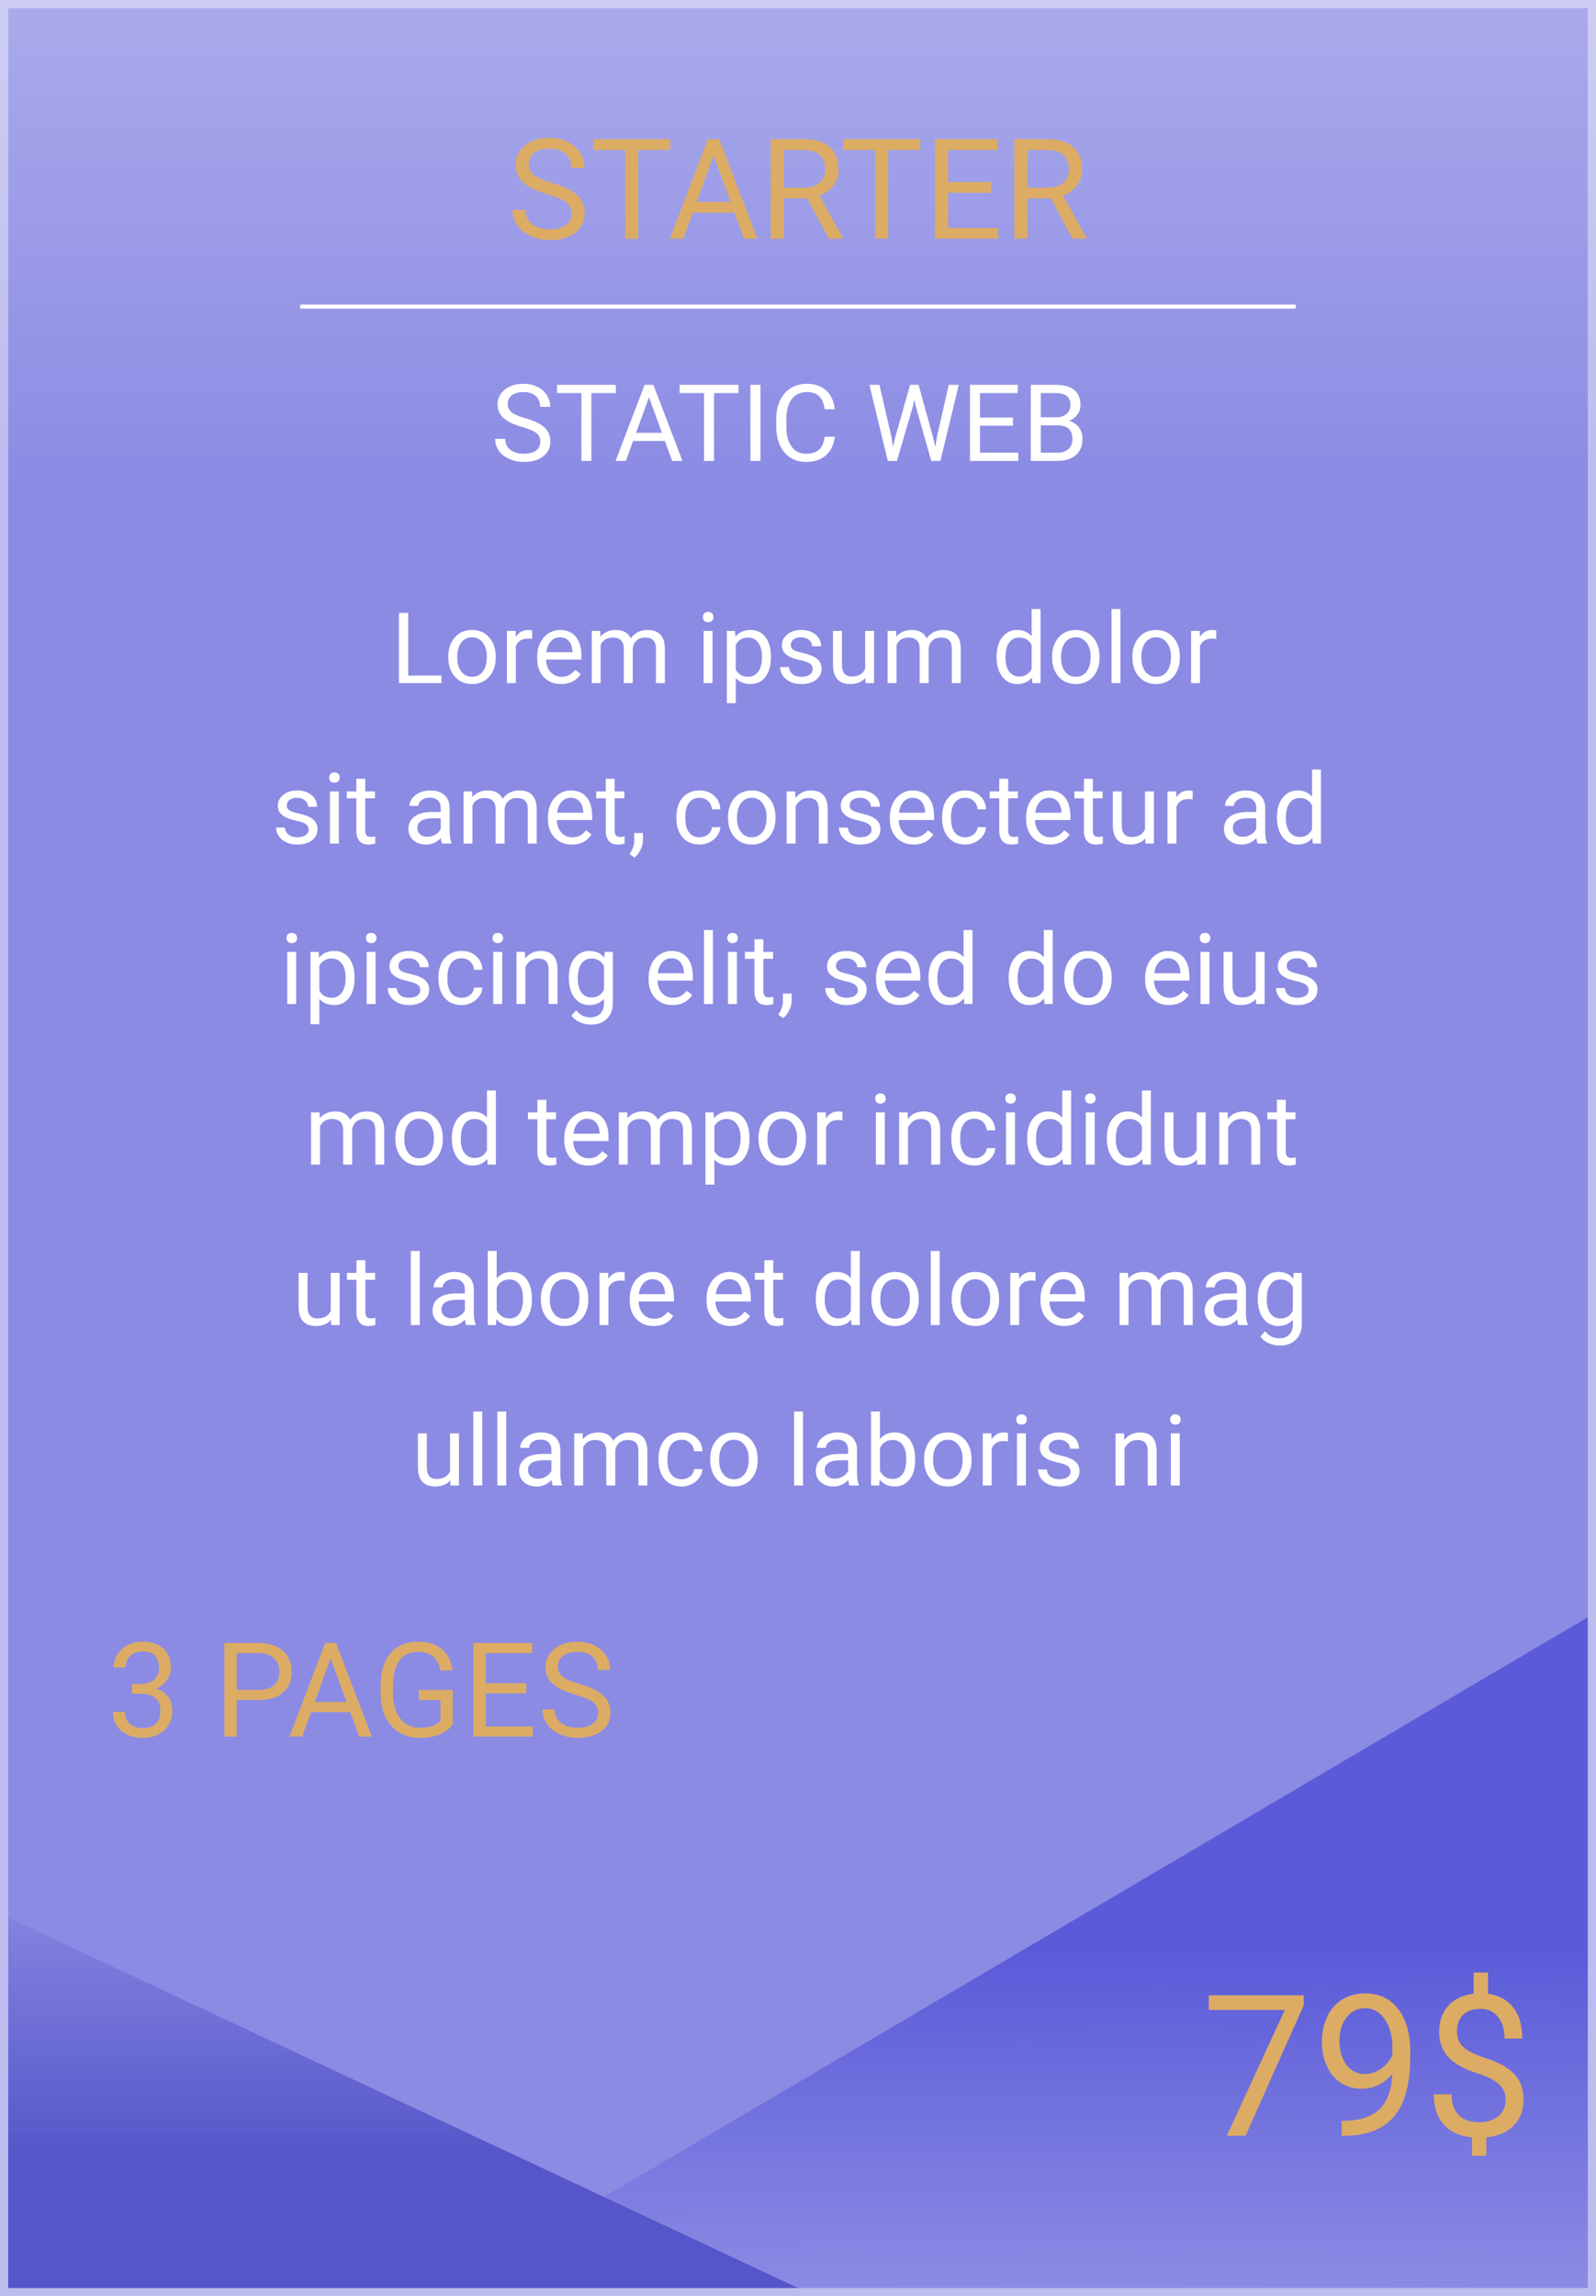 <svg width="388" height="558" viewBox="0 0 388 558" fill="none" xmlns="http://www.w3.org/2000/svg">
<rect width="388" height="558" fill="url(#paint0_linear_46_5)" fill-opacity="0.71"/>
<rect x="1" y="1" width="386" height="556" stroke="white" stroke-opacity="0.42" stroke-width="2"/>
<g filter="url(#filter0_d_46_5)">
<path d="M133.172 43.226C130.438 42.44 128.446 41.477 127.195 40.337C125.956 39.186 125.336 37.769 125.336 36.087C125.336 34.183 126.094 32.612 127.61 31.372C129.138 30.121 131.119 29.496 133.554 29.496C135.214 29.496 136.691 29.817 137.986 30.459C139.292 31.101 140.299 31.986 141.008 33.115C141.727 34.244 142.087 35.478 142.087 36.817H138.883C138.883 35.356 138.418 34.211 137.488 33.381C136.559 32.54 135.247 32.119 133.554 32.119C131.982 32.119 130.754 32.468 129.868 33.165C128.994 33.851 128.557 34.809 128.557 36.037C128.557 37.022 128.972 37.858 129.802 38.544C130.643 39.219 132.065 39.839 134.068 40.403C136.083 40.968 137.654 41.593 138.783 42.279C139.923 42.954 140.764 43.746 141.307 44.653C141.86 45.561 142.137 46.629 142.137 47.857C142.137 49.816 141.373 51.388 139.846 52.572C138.318 53.745 136.276 54.332 133.72 54.332C132.06 54.332 130.51 54.017 129.071 53.386C127.632 52.744 126.52 51.87 125.734 50.763C124.96 49.656 124.572 48.4 124.572 46.994H127.776C127.776 48.455 128.313 49.612 129.387 50.464C130.471 51.305 131.916 51.726 133.72 51.726C135.402 51.726 136.691 51.383 137.588 50.696C138.484 50.01 138.933 49.075 138.933 47.891C138.933 46.706 138.518 45.793 137.688 45.151C136.857 44.498 135.352 43.856 133.172 43.226ZM162.938 32.451H155.169V54H151.998V32.451H144.245V29.828H162.938V32.451ZM178.544 47.691H168.417L166.143 54H162.855L172.086 29.828H174.875L184.122 54H180.852L178.544 47.691ZM169.38 45.068H177.598L173.48 33.763L169.38 45.068ZM196.241 44.222H190.563V54H187.359V29.828H195.361C198.084 29.828 200.176 30.448 201.637 31.688C203.109 32.927 203.845 34.731 203.845 37.1C203.845 38.605 203.435 39.916 202.616 41.034C201.808 42.152 200.679 42.988 199.229 43.541L204.907 53.801V54H201.487L196.241 44.222ZM190.563 41.615H195.461C197.044 41.615 198.3 41.206 199.229 40.387C200.17 39.568 200.641 38.472 200.641 37.1C200.641 35.605 200.192 34.46 199.296 33.663C198.41 32.866 197.127 32.462 195.444 32.451H190.563V41.615ZM223.7 32.451H215.931V54H212.76V32.451H205.007V29.828H223.7V32.451ZM240.949 42.827H230.474V51.394H242.643V54H227.286V29.828H242.477V32.451H230.474V40.221H240.949V42.827ZM255.476 44.222H249.798V54H246.594V29.828H254.596C257.318 29.828 259.41 30.448 260.871 31.688C262.343 32.927 263.079 34.731 263.079 37.1C263.079 38.605 262.67 39.916 261.851 41.034C261.043 42.152 259.914 42.988 258.464 43.541L264.142 53.801V54H260.722L255.476 44.222ZM249.798 41.615H254.695C256.278 41.615 257.534 41.206 258.464 40.387C259.405 39.568 259.875 38.472 259.875 37.1C259.875 35.605 259.427 34.46 258.53 33.663C257.645 32.866 256.361 32.462 254.679 32.451H249.798V41.615Z" fill="#DCAC65"/>
</g>
<path d="M386 393L132 542.603L117 556H386V393Z" fill="url(#paint1_linear_46_5)"/>
<path d="M194 556L2 466V556H194Z" fill="url(#paint2_linear_46_5)"/>
<line x1="73" y1="74.5" x2="315" y2="74.5" stroke="white"/>
<path d="M126.949 103.761C124.859 103.16 123.335 102.424 122.379 101.552C121.431 100.672 120.957 99.588 120.957 98.302C120.957 96.846 121.537 95.644 122.696 94.696C123.864 93.74 125.379 93.262 127.241 93.262C128.511 93.262 129.641 93.507 130.631 93.998C131.63 94.489 132.4 95.166 132.941 96.029C133.492 96.893 133.767 97.836 133.767 98.86H131.316C131.316 97.743 130.961 96.867 130.25 96.232C129.539 95.589 128.536 95.268 127.241 95.268C126.039 95.268 125.1 95.534 124.423 96.067C123.754 96.592 123.42 97.324 123.42 98.264C123.42 99.017 123.737 99.656 124.372 100.181C125.015 100.697 126.103 101.171 127.635 101.603C129.175 102.034 130.377 102.512 131.24 103.037C132.112 103.553 132.755 104.159 133.17 104.853C133.593 105.547 133.805 106.363 133.805 107.303C133.805 108.801 133.221 110.003 132.053 110.908C130.885 111.805 129.323 112.254 127.368 112.254C126.099 112.254 124.914 112.013 123.813 111.53C122.713 111.039 121.863 110.371 121.262 109.524C120.669 108.678 120.373 107.717 120.373 106.643H122.823C122.823 107.76 123.234 108.644 124.055 109.296C124.884 109.939 125.989 110.261 127.368 110.261C128.655 110.261 129.641 109.998 130.326 109.474C131.012 108.949 131.354 108.234 131.354 107.328C131.354 106.423 131.037 105.724 130.402 105.233C129.768 104.734 128.617 104.243 126.949 103.761ZM149.712 95.522H143.771V112H141.346V95.522H135.417V93.516H149.712V95.522ZM161.646 107.176H153.901L152.162 112H149.648L156.707 93.516H158.84L165.911 112H163.41L161.646 107.176ZM154.638 105.17H160.922L157.773 96.524L154.638 105.17ZM179.521 95.522H173.579V112H171.154V95.522H165.226V93.516H179.521V95.522ZM184.878 112H182.44V93.516H184.878V112ZM202.943 106.135C202.715 108.09 201.991 109.601 200.772 110.667C199.562 111.725 197.95 112.254 195.936 112.254C193.752 112.254 192 111.471 190.68 109.905C189.368 108.34 188.712 106.245 188.712 103.621V101.844C188.712 100.126 189.017 98.615 189.626 97.311C190.244 96.008 191.116 95.009 192.241 94.315C193.367 93.613 194.67 93.262 196.151 93.262C198.115 93.262 199.689 93.812 200.874 94.912C202.059 96.004 202.749 97.519 202.943 99.457H200.493C200.282 97.984 199.82 96.918 199.109 96.258C198.407 95.598 197.421 95.268 196.151 95.268C194.594 95.268 193.371 95.843 192.482 96.994C191.602 98.145 191.162 99.783 191.162 101.907V103.697C191.162 105.703 191.581 107.299 192.419 108.483C193.257 109.668 194.429 110.261 195.936 110.261C197.29 110.261 198.326 109.956 199.046 109.347C199.774 108.729 200.256 107.658 200.493 106.135H202.943ZM216.718 106.173L217.073 108.61L217.594 106.414L221.25 93.516H223.307L226.874 106.414L227.382 108.648L227.775 106.16L230.645 93.516H233.095L228.613 112H226.392L222.583 98.53L222.291 97.121L221.999 98.53L218.051 112H215.829L211.36 93.516H213.798L216.718 106.173ZM246.26 103.456H238.249V110.007H247.555V112H235.812V93.516H247.428V95.522H238.249V101.463H246.26V103.456ZM250.589 112V93.516H256.632C258.638 93.516 260.144 93.93 261.151 94.76C262.167 95.589 262.675 96.816 262.675 98.441C262.675 99.305 262.429 100.071 261.938 100.739C261.448 101.399 260.779 101.911 259.933 102.275C260.931 102.555 261.718 103.088 262.294 103.875C262.878 104.654 263.17 105.585 263.17 106.668C263.17 108.327 262.632 109.63 261.558 110.578C260.483 111.526 258.964 112 257 112H250.589ZM253.026 103.354V110.007H257.051C258.185 110.007 259.078 109.715 259.729 109.131C260.39 108.538 260.72 107.726 260.72 106.693C260.72 104.467 259.509 103.354 257.089 103.354H253.026ZM253.026 101.399H256.708C257.774 101.399 258.625 101.133 259.26 100.6C259.903 100.066 260.225 99.343 260.225 98.429C260.225 97.413 259.928 96.677 259.336 96.22C258.743 95.754 257.842 95.522 256.632 95.522H253.026V101.399Z" fill="white"/>
<path d="M316.938 487.312L302.805 519H298.258L312.344 488.438H293.875V484.875H316.938V487.312ZM338.477 504C337.57 505.078 336.484 505.945 335.219 506.602C333.969 507.258 332.594 507.586 331.094 507.586C329.125 507.586 327.406 507.102 325.938 506.133C324.484 505.164 323.359 503.805 322.562 502.055C321.766 500.289 321.367 498.344 321.367 496.219C321.367 493.938 321.797 491.883 322.656 490.055C323.531 488.227 324.766 486.828 326.359 485.859C327.953 484.891 329.812 484.406 331.938 484.406C335.312 484.406 337.969 485.672 339.906 488.203C341.859 490.719 342.836 494.156 342.836 498.516V499.781C342.836 506.422 341.523 511.273 338.898 514.336C336.273 517.383 332.312 518.945 327.016 519.023H326.172V515.367H327.086C330.664 515.305 333.414 514.375 335.336 512.578C337.258 510.766 338.305 507.906 338.477 504ZM331.797 504C333.25 504 334.586 503.555 335.805 502.664C337.039 501.773 337.938 500.672 338.5 499.359V497.625C338.5 494.781 337.883 492.469 336.648 490.688C335.414 488.906 333.852 488.016 331.961 488.016C330.055 488.016 328.523 488.75 327.367 490.219C326.211 491.672 325.633 493.594 325.633 495.984C325.633 498.312 326.188 500.234 327.297 501.75C328.422 503.25 329.922 504 331.797 504ZM366.039 510.211C366.039 508.773 365.531 507.562 364.516 506.578C363.516 505.594 361.82 504.703 359.43 503.906C356.102 502.891 353.672 501.57 352.141 499.945C350.625 498.305 349.867 496.227 349.867 493.711C349.867 491.148 350.609 489.047 352.094 487.406C353.594 485.766 355.648 484.789 358.258 484.477V479.344H361.75V484.5C364.375 484.859 366.414 485.961 367.867 487.805C369.336 489.648 370.07 492.172 370.07 495.375H365.758C365.758 493.172 365.234 491.422 364.188 490.125C363.141 488.828 361.727 488.18 359.945 488.18C358.086 488.18 356.664 488.664 355.68 489.633C354.695 490.586 354.203 491.922 354.203 493.641C354.203 495.234 354.719 496.508 355.75 497.461C356.797 498.398 358.508 499.258 360.883 500.039C363.273 500.805 365.133 501.656 366.461 502.594C367.805 503.516 368.789 504.594 369.414 505.828C370.055 507.062 370.375 508.508 370.375 510.164C370.375 512.805 369.578 514.93 367.984 516.539C366.406 518.148 364.188 519.102 361.328 519.398V523.875H357.859V519.398C354.953 519.133 352.672 518.102 351.016 516.305C349.375 514.492 348.555 512.039 348.555 508.945H352.891C352.891 511.117 353.461 512.789 354.602 513.961C355.742 515.133 357.359 515.719 359.453 515.719C361.5 515.719 363.109 515.227 364.281 514.242C365.453 513.258 366.039 511.914 366.039 510.211Z" fill="#DCAC65"/>
<path d="M99.242 164.16H107.328V166H96.981V148.938H99.242V164.16ZM108.98 159.543C108.98 158.301 109.223 157.184 109.707 156.191C110.199 155.199 110.879 154.434 111.746 153.895C112.621 153.355 113.617 153.086 114.734 153.086C116.461 153.086 117.855 153.684 118.918 154.879C119.988 156.074 120.523 157.664 120.523 159.648V159.801C120.523 161.035 120.285 162.145 119.809 163.129C119.34 164.105 118.664 164.867 117.781 165.414C116.906 165.961 115.898 166.234 114.758 166.234C113.039 166.234 111.645 165.637 110.574 164.441C109.512 163.246 108.98 161.664 108.98 159.695V159.543ZM111.16 159.801C111.16 161.207 111.484 162.336 112.133 163.188C112.789 164.039 113.664 164.465 114.758 164.465C115.859 164.465 116.734 164.035 117.383 163.176C118.031 162.309 118.355 161.098 118.355 159.543C118.355 158.152 118.023 157.027 117.359 156.168C116.703 155.301 115.828 154.867 114.734 154.867C113.664 154.867 112.801 155.293 112.145 156.145C111.488 156.996 111.16 158.215 111.16 159.801ZM129.371 155.266C129.043 155.211 128.688 155.184 128.305 155.184C126.883 155.184 125.918 155.789 125.41 157V166H123.242V153.32H125.352L125.387 154.785C126.098 153.652 127.105 153.086 128.41 153.086C128.832 153.086 129.152 153.141 129.371 153.25V155.266ZM136.402 166.234C134.684 166.234 133.285 165.672 132.207 164.547C131.129 163.414 130.59 161.902 130.59 160.012V159.613C130.59 158.355 130.828 157.234 131.305 156.25C131.789 155.258 132.461 154.484 133.32 153.93C134.188 153.367 135.125 153.086 136.133 153.086C137.781 153.086 139.062 153.629 139.977 154.715C140.891 155.801 141.348 157.355 141.348 159.379V160.281H132.758C132.789 161.531 133.152 162.543 133.848 163.316C134.551 164.082 135.441 164.465 136.52 164.465C137.285 164.465 137.934 164.309 138.465 163.996C138.996 163.684 139.461 163.27 139.859 162.754L141.184 163.785C140.121 165.418 138.527 166.234 136.402 166.234ZM136.133 154.867C135.258 154.867 134.523 155.188 133.93 155.828C133.336 156.461 132.969 157.352 132.828 158.5H139.18V158.336C139.117 157.234 138.82 156.383 138.289 155.781C137.758 155.172 137.039 154.867 136.133 154.867ZM145.906 153.32L145.965 154.727C146.895 153.633 148.148 153.086 149.727 153.086C151.5 153.086 152.707 153.766 153.348 155.125C153.77 154.516 154.316 154.023 154.988 153.648C155.668 153.273 156.469 153.086 157.391 153.086C160.172 153.086 161.586 154.559 161.633 157.504V166H159.465V157.633C159.465 156.727 159.258 156.051 158.844 155.605C158.43 155.152 157.734 154.926 156.758 154.926C155.953 154.926 155.285 155.168 154.754 155.652C154.223 156.129 153.914 156.773 153.828 157.586V166H151.648V157.691C151.648 155.848 150.746 154.926 148.941 154.926C147.52 154.926 146.547 155.531 146.023 156.742V166H143.855V153.32H145.906ZM173.223 166H171.055V153.32H173.223V166ZM170.879 149.957C170.879 149.605 170.984 149.309 171.195 149.066C171.414 148.824 171.734 148.703 172.156 148.703C172.578 148.703 172.898 148.824 173.117 149.066C173.336 149.309 173.445 149.605 173.445 149.957C173.445 150.309 173.336 150.602 173.117 150.836C172.898 151.07 172.578 151.188 172.156 151.188C171.734 151.188 171.414 151.07 171.195 150.836C170.984 150.602 170.879 150.309 170.879 149.957ZM187.414 159.801C187.414 161.73 186.973 163.285 186.09 164.465C185.207 165.645 184.012 166.234 182.504 166.234C180.965 166.234 179.754 165.746 178.871 164.77V170.875H176.703V153.32H178.684L178.789 154.727C179.672 153.633 180.898 153.086 182.469 153.086C183.992 153.086 185.195 153.66 186.078 154.809C186.969 155.957 187.414 157.555 187.414 159.602V159.801ZM185.246 159.555C185.246 158.125 184.941 156.996 184.332 156.168C183.723 155.34 182.887 154.926 181.824 154.926C180.512 154.926 179.527 155.508 178.871 156.672V162.73C179.52 163.887 180.512 164.465 181.848 164.465C182.887 164.465 183.711 164.055 184.32 163.234C184.938 162.406 185.246 161.18 185.246 159.555ZM197.562 162.637C197.562 162.051 197.34 161.598 196.895 161.277C196.457 160.949 195.688 160.668 194.586 160.434C193.492 160.199 192.621 159.918 191.973 159.59C191.332 159.262 190.855 158.871 190.543 158.418C190.238 157.965 190.086 157.426 190.086 156.801C190.086 155.762 190.523 154.883 191.398 154.164C192.281 153.445 193.406 153.086 194.773 153.086C196.211 153.086 197.375 153.457 198.266 154.199C199.164 154.941 199.613 155.891 199.613 157.047H197.434C197.434 156.453 197.18 155.941 196.672 155.512C196.172 155.082 195.539 154.867 194.773 154.867C193.984 154.867 193.367 155.039 192.922 155.383C192.477 155.727 192.254 156.176 192.254 156.73C192.254 157.254 192.461 157.648 192.875 157.914C193.289 158.18 194.035 158.434 195.113 158.676C196.199 158.918 197.078 159.207 197.75 159.543C198.422 159.879 198.918 160.285 199.238 160.762C199.566 161.23 199.73 161.805 199.73 162.484C199.73 163.617 199.277 164.527 198.371 165.215C197.465 165.895 196.289 166.234 194.844 166.234C193.828 166.234 192.93 166.055 192.148 165.695C191.367 165.336 190.754 164.836 190.309 164.195C189.871 163.547 189.652 162.848 189.652 162.098H191.82C191.859 162.824 192.148 163.402 192.688 163.832C193.234 164.254 193.953 164.465 194.844 164.465C195.664 164.465 196.32 164.301 196.812 163.973C197.312 163.637 197.562 163.191 197.562 162.637ZM210.383 164.746C209.539 165.738 208.301 166.234 206.668 166.234C205.316 166.234 204.285 165.844 203.574 165.062C202.871 164.273 202.516 163.109 202.508 161.57V153.32H204.676V161.512C204.676 163.434 205.457 164.395 207.02 164.395C208.676 164.395 209.777 163.777 210.324 162.543V153.32H212.492V166H210.43L210.383 164.746ZM217.836 153.32L217.895 154.727C218.824 153.633 220.078 153.086 221.656 153.086C223.43 153.086 224.637 153.766 225.277 155.125C225.699 154.516 226.246 154.023 226.918 153.648C227.598 153.273 228.398 153.086 229.32 153.086C232.102 153.086 233.516 154.559 233.562 157.504V166H231.395V157.633C231.395 156.727 231.188 156.051 230.773 155.605C230.359 155.152 229.664 154.926 228.688 154.926C227.883 154.926 227.215 155.168 226.684 155.652C226.152 156.129 225.844 156.773 225.758 157.586V166H223.578V157.691C223.578 155.848 222.676 154.926 220.871 154.926C219.449 154.926 218.477 155.531 217.953 156.742V166H215.785V153.32H217.836ZM242.27 159.555C242.27 157.609 242.73 156.047 243.652 154.867C244.574 153.68 245.781 153.086 247.273 153.086C248.758 153.086 249.934 153.594 250.801 154.609V148H252.969V166H250.977L250.871 164.641C250.004 165.703 248.797 166.234 247.25 166.234C245.781 166.234 244.582 165.633 243.652 164.43C242.73 163.227 242.27 161.656 242.27 159.719V159.555ZM244.438 159.801C244.438 161.238 244.734 162.363 245.328 163.176C245.922 163.988 246.742 164.395 247.789 164.395C249.164 164.395 250.168 163.777 250.801 162.543V156.719C250.152 155.523 249.156 154.926 247.812 154.926C246.75 154.926 245.922 155.336 245.328 156.156C244.734 156.977 244.438 158.191 244.438 159.801ZM255.77 159.543C255.77 158.301 256.012 157.184 256.496 156.191C256.988 155.199 257.668 154.434 258.535 153.895C259.41 153.355 260.406 153.086 261.523 153.086C263.25 153.086 264.645 153.684 265.707 154.879C266.777 156.074 267.312 157.664 267.312 159.648V159.801C267.312 161.035 267.074 162.145 266.598 163.129C266.129 164.105 265.453 164.867 264.57 165.414C263.695 165.961 262.688 166.234 261.547 166.234C259.828 166.234 258.434 165.637 257.363 164.441C256.301 163.246 255.77 161.664 255.77 159.695V159.543ZM257.949 159.801C257.949 161.207 258.273 162.336 258.922 163.188C259.578 164.039 260.453 164.465 261.547 164.465C262.648 164.465 263.523 164.035 264.172 163.176C264.82 162.309 265.145 161.098 265.145 159.543C265.145 158.152 264.812 157.027 264.148 156.168C263.492 155.301 262.617 154.867 261.523 154.867C260.453 154.867 259.59 155.293 258.934 156.145C258.277 156.996 257.949 158.215 257.949 159.801ZM272.387 166H270.219V148H272.387V166ZM275.293 159.543C275.293 158.301 275.535 157.184 276.02 156.191C276.512 155.199 277.191 154.434 278.059 153.895C278.934 153.355 279.93 153.086 281.047 153.086C282.773 153.086 284.168 153.684 285.23 154.879C286.301 156.074 286.836 157.664 286.836 159.648V159.801C286.836 161.035 286.598 162.145 286.121 163.129C285.652 164.105 284.977 164.867 284.094 165.414C283.219 165.961 282.211 166.234 281.07 166.234C279.352 166.234 277.957 165.637 276.887 164.441C275.824 163.246 275.293 161.664 275.293 159.695V159.543ZM277.473 159.801C277.473 161.207 277.797 162.336 278.445 163.188C279.102 164.039 279.977 164.465 281.07 164.465C282.172 164.465 283.047 164.035 283.695 163.176C284.344 162.309 284.668 161.098 284.668 159.543C284.668 158.152 284.336 157.027 283.672 156.168C283.016 155.301 282.141 154.867 281.047 154.867C279.977 154.867 279.113 155.293 278.457 156.145C277.801 156.996 277.473 158.215 277.473 159.801ZM295.684 155.266C295.355 155.211 295 155.184 294.617 155.184C293.195 155.184 292.23 155.789 291.723 157V166H289.555V153.32H291.664L291.699 154.785C292.41 153.652 293.418 153.086 294.723 153.086C295.145 153.086 295.465 153.141 295.684 153.25V155.266Z" fill="white"/>
<path d="M75.023 201.637C75.023 201.051 74.801 200.598 74.356 200.277C73.918 199.949 73.148 199.668 72.047 199.434C70.953 199.199 70.082 198.918 69.434 198.59C68.793 198.262 68.316 197.871 68.004 197.418C67.699 196.965 67.547 196.426 67.547 195.801C67.547 194.762 67.984 193.883 68.859 193.164C69.742 192.445 70.867 192.086 72.234 192.086C73.672 192.086 74.836 192.457 75.727 193.199C76.625 193.941 77.074 194.891 77.074 196.047H74.894C74.894 195.453 74.641 194.941 74.133 194.512C73.633 194.082 73 193.867 72.234 193.867C71.445 193.867 70.828 194.039 70.383 194.383C69.938 194.727 69.715 195.176 69.715 195.73C69.715 196.254 69.922 196.648 70.336 196.914C70.75 197.18 71.496 197.434 72.574 197.676C73.66 197.918 74.539 198.207 75.211 198.543C75.883 198.879 76.379 199.285 76.699 199.762C77.027 200.23 77.191 200.805 77.191 201.484C77.191 202.617 76.738 203.527 75.832 204.215C74.926 204.895 73.75 205.234 72.305 205.234C71.289 205.234 70.391 205.055 69.609 204.695C68.828 204.336 68.215 203.836 67.769 203.195C67.332 202.547 67.113 201.848 67.113 201.098H69.281C69.32 201.824 69.609 202.402 70.148 202.832C70.695 203.254 71.414 203.465 72.305 203.465C73.125 203.465 73.781 203.301 74.273 202.973C74.773 202.637 75.023 202.191 75.023 201.637ZM82.371 205H80.203V192.32H82.371V205ZM80.027 188.957C80.027 188.605 80.133 188.309 80.344 188.066C80.562 187.824 80.883 187.703 81.305 187.703C81.727 187.703 82.047 187.824 82.266 188.066C82.484 188.309 82.594 188.605 82.594 188.957C82.594 189.309 82.484 189.602 82.266 189.836C82.047 190.07 81.727 190.188 81.305 190.188C80.883 190.188 80.562 190.07 80.344 189.836C80.133 189.602 80.027 189.309 80.027 188.957ZM88.793 189.25V192.32H91.16V193.996H88.793V201.859C88.793 202.367 88.898 202.75 89.109 203.008C89.32 203.258 89.68 203.383 90.188 203.383C90.438 203.383 90.781 203.336 91.219 203.242V205C90.648 205.156 90.094 205.234 89.555 205.234C88.586 205.234 87.856 204.941 87.363 204.355C86.871 203.77 86.625 202.938 86.625 201.859V193.996H84.316V192.32H86.625V189.25H88.793ZM107.484 205C107.359 204.75 107.258 204.305 107.18 203.664C106.172 204.711 104.969 205.234 103.57 205.234C102.32 205.234 101.293 204.883 100.488 204.18C99.691 203.469 99.293 202.57 99.293 201.484C99.293 200.164 99.793 199.141 100.793 198.414C101.801 197.68 103.215 197.312 105.035 197.312H107.145V196.316C107.145 195.559 106.918 194.957 106.465 194.512C106.012 194.059 105.344 193.832 104.461 193.832C103.688 193.832 103.039 194.027 102.516 194.418C101.992 194.809 101.73 195.281 101.73 195.836H99.551C99.551 195.203 99.773 194.594 100.219 194.008C100.672 193.414 101.281 192.945 102.047 192.602C102.82 192.258 103.668 192.086 104.59 192.086C106.051 192.086 107.195 192.453 108.023 193.188C108.852 193.914 109.281 194.918 109.312 196.199V202.035C109.312 203.199 109.461 204.125 109.758 204.812V205H107.484ZM103.887 203.348C104.566 203.348 105.211 203.172 105.82 202.82C106.43 202.469 106.871 202.012 107.145 201.449V198.848H105.445C102.789 198.848 101.461 199.625 101.461 201.18C101.461 201.859 101.688 202.391 102.141 202.773C102.594 203.156 103.176 203.348 103.887 203.348ZM114.75 192.32L114.809 193.727C115.738 192.633 116.992 192.086 118.57 192.086C120.344 192.086 121.551 192.766 122.191 194.125C122.613 193.516 123.16 193.023 123.832 192.648C124.512 192.273 125.312 192.086 126.234 192.086C129.016 192.086 130.43 193.559 130.477 196.504V205H128.309V196.633C128.309 195.727 128.102 195.051 127.688 194.605C127.273 194.152 126.578 193.926 125.602 193.926C124.797 193.926 124.129 194.168 123.598 194.652C123.066 195.129 122.758 195.773 122.672 196.586V205H120.492V196.691C120.492 194.848 119.59 193.926 117.785 193.926C116.363 193.926 115.391 194.531 114.867 195.742V205H112.699V192.32H114.75ZM139.02 205.234C137.301 205.234 135.902 204.672 134.824 203.547C133.746 202.414 133.207 200.902 133.207 199.012V198.613C133.207 197.355 133.445 196.234 133.922 195.25C134.406 194.258 135.078 193.484 135.938 192.93C136.805 192.367 137.742 192.086 138.75 192.086C140.398 192.086 141.68 192.629 142.594 193.715C143.508 194.801 143.965 196.355 143.965 198.379V199.281H135.375C135.406 200.531 135.77 201.543 136.465 202.316C137.168 203.082 138.059 203.465 139.137 203.465C139.902 203.465 140.551 203.309 141.082 202.996C141.613 202.684 142.078 202.27 142.477 201.754L143.801 202.785C142.738 204.418 141.145 205.234 139.02 205.234ZM138.75 193.867C137.875 193.867 137.141 194.188 136.547 194.828C135.953 195.461 135.586 196.352 135.445 197.5H141.797V197.336C141.734 196.234 141.438 195.383 140.906 194.781C140.375 194.172 139.656 193.867 138.75 193.867ZM149.426 189.25V192.32H151.793V193.996H149.426V201.859C149.426 202.367 149.531 202.75 149.742 203.008C149.953 203.258 150.312 203.383 150.82 203.383C151.07 203.383 151.414 203.336 151.852 203.242V205C151.281 205.156 150.727 205.234 150.188 205.234C149.219 205.234 148.488 204.941 147.996 204.355C147.504 203.77 147.258 202.938 147.258 201.859V193.996H144.949V192.32H147.258V189.25H149.426ZM154.266 208.398L153.035 207.555C153.77 206.531 154.152 205.477 154.184 204.391V202.434H156.305V204.133C156.305 204.922 156.109 205.711 155.719 206.5C155.336 207.289 154.852 207.922 154.266 208.398ZM170.086 203.465C170.859 203.465 171.535 203.23 172.113 202.762C172.691 202.293 173.012 201.707 173.074 201.004H175.125C175.086 201.73 174.836 202.422 174.375 203.078C173.914 203.734 173.297 204.258 172.523 204.648C171.758 205.039 170.945 205.234 170.086 205.234C168.359 205.234 166.984 204.66 165.961 203.512C164.945 202.355 164.438 200.777 164.438 198.777V198.414C164.438 197.18 164.664 196.082 165.117 195.121C165.57 194.16 166.219 193.414 167.062 192.883C167.914 192.352 168.918 192.086 170.074 192.086C171.496 192.086 172.676 192.512 173.613 193.363C174.559 194.215 175.062 195.32 175.125 196.68H173.074C173.012 195.859 172.699 195.188 172.137 194.664C171.582 194.133 170.895 193.867 170.074 193.867C168.973 193.867 168.117 194.266 167.508 195.062C166.906 195.852 166.605 196.996 166.605 198.496V198.906C166.605 200.367 166.906 201.492 167.508 202.281C168.109 203.07 168.969 203.465 170.086 203.465ZM176.988 198.543C176.988 197.301 177.23 196.184 177.715 195.191C178.207 194.199 178.887 193.434 179.754 192.895C180.629 192.355 181.625 192.086 182.742 192.086C184.469 192.086 185.863 192.684 186.926 193.879C187.996 195.074 188.531 196.664 188.531 198.648V198.801C188.531 200.035 188.293 201.145 187.816 202.129C187.348 203.105 186.672 203.867 185.789 204.414C184.914 204.961 183.906 205.234 182.766 205.234C181.047 205.234 179.652 204.637 178.582 203.441C177.52 202.246 176.988 200.664 176.988 198.695V198.543ZM179.168 198.801C179.168 200.207 179.492 201.336 180.141 202.188C180.797 203.039 181.672 203.465 182.766 203.465C183.867 203.465 184.742 203.035 185.391 202.176C186.039 201.309 186.363 200.098 186.363 198.543C186.363 197.152 186.031 196.027 185.367 195.168C184.711 194.301 183.836 193.867 182.742 193.867C181.672 193.867 180.809 194.293 180.152 195.145C179.496 195.996 179.168 197.215 179.168 198.801ZM193.301 192.32L193.371 193.914C194.34 192.695 195.605 192.086 197.168 192.086C199.848 192.086 201.199 193.598 201.223 196.621V205H199.055V196.609C199.047 195.695 198.836 195.02 198.422 194.582C198.016 194.145 197.379 193.926 196.512 193.926C195.809 193.926 195.191 194.113 194.66 194.488C194.129 194.863 193.715 195.355 193.418 195.965V205H191.25V192.32H193.301ZM211.875 201.637C211.875 201.051 211.652 200.598 211.207 200.277C210.77 199.949 210 199.668 208.898 199.434C207.805 199.199 206.934 198.918 206.285 198.59C205.645 198.262 205.168 197.871 204.855 197.418C204.551 196.965 204.398 196.426 204.398 195.801C204.398 194.762 204.836 193.883 205.711 193.164C206.594 192.445 207.719 192.086 209.086 192.086C210.523 192.086 211.688 192.457 212.578 193.199C213.477 193.941 213.926 194.891 213.926 196.047H211.746C211.746 195.453 211.492 194.941 210.984 194.512C210.484 194.082 209.852 193.867 209.086 193.867C208.297 193.867 207.68 194.039 207.234 194.383C206.789 194.727 206.566 195.176 206.566 195.73C206.566 196.254 206.773 196.648 207.188 196.914C207.602 197.18 208.348 197.434 209.426 197.676C210.512 197.918 211.391 198.207 212.062 198.543C212.734 198.879 213.23 199.285 213.551 199.762C213.879 200.23 214.043 200.805 214.043 201.484C214.043 202.617 213.59 203.527 212.684 204.215C211.777 204.895 210.602 205.234 209.156 205.234C208.141 205.234 207.242 205.055 206.461 204.695C205.68 204.336 205.066 203.836 204.621 203.195C204.184 202.547 203.965 201.848 203.965 201.098H206.133C206.172 201.824 206.461 202.402 207 202.832C207.547 203.254 208.266 203.465 209.156 203.465C209.977 203.465 210.633 203.301 211.125 202.973C211.625 202.637 211.875 202.191 211.875 201.637ZM222.129 205.234C220.41 205.234 219.012 204.672 217.934 203.547C216.855 202.414 216.316 200.902 216.316 199.012V198.613C216.316 197.355 216.555 196.234 217.031 195.25C217.516 194.258 218.188 193.484 219.047 192.93C219.914 192.367 220.852 192.086 221.859 192.086C223.508 192.086 224.789 192.629 225.703 193.715C226.617 194.801 227.074 196.355 227.074 198.379V199.281H218.484C218.516 200.531 218.879 201.543 219.574 202.316C220.277 203.082 221.168 203.465 222.246 203.465C223.012 203.465 223.66 203.309 224.191 202.996C224.723 202.684 225.188 202.27 225.586 201.754L226.91 202.785C225.848 204.418 224.254 205.234 222.129 205.234ZM221.859 193.867C220.984 193.867 220.25 194.188 219.656 194.828C219.062 195.461 218.695 196.352 218.555 197.5H224.906V197.336C224.844 196.234 224.547 195.383 224.016 194.781C223.484 194.172 222.766 193.867 221.859 193.867ZM234.68 203.465C235.453 203.465 236.129 203.23 236.707 202.762C237.285 202.293 237.605 201.707 237.668 201.004H239.719C239.68 201.73 239.43 202.422 238.969 203.078C238.508 203.734 237.891 204.258 237.117 204.648C236.352 205.039 235.539 205.234 234.68 205.234C232.953 205.234 231.578 204.66 230.555 203.512C229.539 202.355 229.031 200.777 229.031 198.777V198.414C229.031 197.18 229.258 196.082 229.711 195.121C230.164 194.16 230.812 193.414 231.656 192.883C232.508 192.352 233.512 192.086 234.668 192.086C236.09 192.086 237.27 192.512 238.207 193.363C239.152 194.215 239.656 195.32 239.719 196.68H237.668C237.605 195.859 237.293 195.188 236.73 194.664C236.176 194.133 235.488 193.867 234.668 193.867C233.566 193.867 232.711 194.266 232.102 195.062C231.5 195.852 231.199 196.996 231.199 198.496V198.906C231.199 200.367 231.5 201.492 232.102 202.281C232.703 203.07 233.562 203.465 234.68 203.465ZM245.098 189.25V192.32H247.465V193.996H245.098V201.859C245.098 202.367 245.203 202.75 245.414 203.008C245.625 203.258 245.984 203.383 246.492 203.383C246.742 203.383 247.086 203.336 247.523 203.242V205C246.953 205.156 246.398 205.234 245.859 205.234C244.891 205.234 244.16 204.941 243.668 204.355C243.176 203.77 242.93 202.938 242.93 201.859V193.996H240.621V192.32H242.93V189.25H245.098ZM255.27 205.234C253.551 205.234 252.152 204.672 251.074 203.547C249.996 202.414 249.457 200.902 249.457 199.012V198.613C249.457 197.355 249.695 196.234 250.172 195.25C250.656 194.258 251.328 193.484 252.188 192.93C253.055 192.367 253.992 192.086 255 192.086C256.648 192.086 257.93 192.629 258.844 193.715C259.758 194.801 260.215 196.355 260.215 198.379V199.281H251.625C251.656 200.531 252.02 201.543 252.715 202.316C253.418 203.082 254.309 203.465 255.387 203.465C256.152 203.465 256.801 203.309 257.332 202.996C257.863 202.684 258.328 202.27 258.727 201.754L260.051 202.785C258.988 204.418 257.395 205.234 255.27 205.234ZM255 193.867C254.125 193.867 253.391 194.188 252.797 194.828C252.203 195.461 251.836 196.352 251.695 197.5H258.047V197.336C257.984 196.234 257.688 195.383 257.156 194.781C256.625 194.172 255.906 193.867 255 193.867ZM265.676 189.25V192.32H268.043V193.996H265.676V201.859C265.676 202.367 265.781 202.75 265.992 203.008C266.203 203.258 266.562 203.383 267.07 203.383C267.32 203.383 267.664 203.336 268.102 203.242V205C267.531 205.156 266.977 205.234 266.438 205.234C265.469 205.234 264.738 204.941 264.246 204.355C263.754 203.77 263.508 202.938 263.508 201.859V193.996H261.199V192.32H263.508V189.25H265.676ZM278.414 203.746C277.57 204.738 276.332 205.234 274.699 205.234C273.348 205.234 272.316 204.844 271.605 204.062C270.902 203.273 270.547 202.109 270.539 200.57V192.32H272.707V200.512C272.707 202.434 273.488 203.395 275.051 203.395C276.707 203.395 277.809 202.777 278.355 201.543V192.32H280.523V205H278.461L278.414 203.746ZM289.957 194.266C289.629 194.211 289.273 194.184 288.891 194.184C287.469 194.184 286.504 194.789 285.996 196V205H283.828V192.32H285.938L285.973 193.785C286.684 192.652 287.691 192.086 288.996 192.086C289.418 192.086 289.738 192.141 289.957 192.25V194.266ZM305.742 205C305.617 204.75 305.516 204.305 305.438 203.664C304.43 204.711 303.227 205.234 301.828 205.234C300.578 205.234 299.551 204.883 298.746 204.18C297.949 203.469 297.551 202.57 297.551 201.484C297.551 200.164 298.051 199.141 299.051 198.414C300.059 197.68 301.473 197.312 303.293 197.312H305.402V196.316C305.402 195.559 305.176 194.957 304.723 194.512C304.27 194.059 303.602 193.832 302.719 193.832C301.945 193.832 301.297 194.027 300.773 194.418C300.25 194.809 299.988 195.281 299.988 195.836H297.809C297.809 195.203 298.031 194.594 298.477 194.008C298.93 193.414 299.539 192.945 300.305 192.602C301.078 192.258 301.926 192.086 302.848 192.086C304.309 192.086 305.453 192.453 306.281 193.188C307.109 193.914 307.539 194.918 307.57 196.199V202.035C307.57 203.199 307.719 204.125 308.016 204.812V205H305.742ZM302.145 203.348C302.824 203.348 303.469 203.172 304.078 202.82C304.688 202.469 305.129 202.012 305.402 201.449V198.848H303.703C301.047 198.848 299.719 199.625 299.719 201.18C299.719 201.859 299.945 202.391 300.398 202.773C300.852 203.156 301.434 203.348 302.145 203.348ZM310.441 198.555C310.441 196.609 310.902 195.047 311.824 193.867C312.746 192.68 313.953 192.086 315.445 192.086C316.93 192.086 318.105 192.594 318.973 193.609V187H321.141V205H319.148L319.043 203.641C318.176 204.703 316.969 205.234 315.422 205.234C313.953 205.234 312.754 204.633 311.824 203.43C310.902 202.227 310.441 200.656 310.441 198.719V198.555ZM312.609 198.801C312.609 200.238 312.906 201.363 313.5 202.176C314.094 202.988 314.914 203.395 315.961 203.395C317.336 203.395 318.34 202.777 318.973 201.543V195.719C318.324 194.523 317.328 193.926 315.984 193.926C314.922 193.926 314.094 194.336 313.5 195.156C312.906 195.977 312.609 197.191 312.609 198.801Z" fill="white"/>
<path d="M71.996 244H69.828V231.32H71.996V244ZM69.652 227.957C69.652 227.605 69.758 227.309 69.969 227.066C70.188 226.824 70.508 226.703 70.93 226.703C71.352 226.703 71.672 226.824 71.891 227.066C72.109 227.309 72.219 227.605 72.219 227.957C72.219 228.309 72.109 228.602 71.891 228.836C71.672 229.07 71.352 229.188 70.93 229.188C70.508 229.188 70.188 229.07 69.969 228.836C69.758 228.602 69.652 228.309 69.652 227.957ZM86.188 237.801C86.188 239.73 85.746 241.285 84.863 242.465C83.981 243.645 82.785 244.234 81.277 244.234C79.738 244.234 78.527 243.746 77.644 242.77V248.875H75.477V231.32H77.457L77.562 232.727C78.445 231.633 79.672 231.086 81.242 231.086C82.766 231.086 83.969 231.66 84.852 232.809C85.742 233.957 86.188 235.555 86.188 237.602V237.801ZM84.019 237.555C84.019 236.125 83.715 234.996 83.106 234.168C82.496 233.34 81.66 232.926 80.598 232.926C79.285 232.926 78.301 233.508 77.644 234.672V240.73C78.293 241.887 79.285 242.465 80.621 242.465C81.66 242.465 82.484 242.055 83.094 241.234C83.711 240.406 84.019 239.18 84.019 237.555ZM91.309 244H89.141V231.32H91.309V244ZM88.965 227.957C88.965 227.605 89.07 227.309 89.281 227.066C89.5 226.824 89.82 226.703 90.242 226.703C90.664 226.703 90.984 226.824 91.203 227.066C91.422 227.309 91.531 227.605 91.531 227.957C91.531 228.309 91.422 228.602 91.203 228.836C90.984 229.07 90.664 229.188 90.242 229.188C89.82 229.188 89.5 229.07 89.281 228.836C89.07 228.602 88.965 228.309 88.965 227.957ZM102.172 240.637C102.172 240.051 101.949 239.598 101.504 239.277C101.066 238.949 100.297 238.668 99.195 238.434C98.102 238.199 97.231 237.918 96.582 237.59C95.941 237.262 95.465 236.871 95.152 236.418C94.848 235.965 94.695 235.426 94.695 234.801C94.695 233.762 95.133 232.883 96.008 232.164C96.891 231.445 98.016 231.086 99.383 231.086C100.82 231.086 101.984 231.457 102.875 232.199C103.773 232.941 104.223 233.891 104.223 235.047H102.043C102.043 234.453 101.789 233.941 101.281 233.512C100.781 233.082 100.148 232.867 99.383 232.867C98.594 232.867 97.977 233.039 97.531 233.383C97.086 233.727 96.863 234.176 96.863 234.73C96.863 235.254 97.07 235.648 97.484 235.914C97.898 236.18 98.644 236.434 99.723 236.676C100.809 236.918 101.688 237.207 102.359 237.543C103.031 237.879 103.527 238.285 103.848 238.762C104.176 239.23 104.34 239.805 104.34 240.484C104.34 241.617 103.887 242.527 102.98 243.215C102.074 243.895 100.898 244.234 99.453 244.234C98.438 244.234 97.539 244.055 96.758 243.695C95.977 243.336 95.363 242.836 94.918 242.195C94.481 241.547 94.262 240.848 94.262 240.098H96.43C96.469 240.824 96.758 241.402 97.297 241.832C97.844 242.254 98.562 242.465 99.453 242.465C100.273 242.465 100.93 242.301 101.422 241.973C101.922 241.637 102.172 241.191 102.172 240.637ZM112.25 242.465C113.023 242.465 113.699 242.23 114.277 241.762C114.855 241.293 115.176 240.707 115.238 240.004H117.289C117.25 240.73 117 241.422 116.539 242.078C116.078 242.734 115.461 243.258 114.688 243.648C113.922 244.039 113.109 244.234 112.25 244.234C110.523 244.234 109.148 243.66 108.125 242.512C107.109 241.355 106.602 239.777 106.602 237.777V237.414C106.602 236.18 106.828 235.082 107.281 234.121C107.734 233.16 108.383 232.414 109.227 231.883C110.078 231.352 111.082 231.086 112.238 231.086C113.66 231.086 114.84 231.512 115.777 232.363C116.723 233.215 117.227 234.32 117.289 235.68H115.238C115.176 234.859 114.863 234.188 114.301 233.664C113.746 233.133 113.059 232.867 112.238 232.867C111.137 232.867 110.281 233.266 109.672 234.062C109.07 234.852 108.77 235.996 108.77 237.496V237.906C108.77 239.367 109.07 240.492 109.672 241.281C110.273 242.07 111.133 242.465 112.25 242.465ZM122.082 244H119.914V231.32H122.082V244ZM119.738 227.957C119.738 227.605 119.844 227.309 120.055 227.066C120.273 226.824 120.594 226.703 121.016 226.703C121.438 226.703 121.758 226.824 121.977 227.066C122.195 227.309 122.305 227.605 122.305 227.957C122.305 228.309 122.195 228.602 121.977 228.836C121.758 229.07 121.438 229.188 121.016 229.188C120.594 229.188 120.273 229.07 120.055 228.836C119.844 228.602 119.738 228.309 119.738 227.957ZM127.613 231.32L127.684 232.914C128.652 231.695 129.918 231.086 131.48 231.086C134.16 231.086 135.512 232.598 135.535 235.621V244H133.367V235.609C133.359 234.695 133.148 234.02 132.734 233.582C132.328 233.145 131.691 232.926 130.824 232.926C130.121 232.926 129.504 233.113 128.973 233.488C128.441 233.863 128.027 234.355 127.73 234.965V244H125.562V231.32H127.613ZM138.289 237.555C138.289 235.578 138.746 234.008 139.66 232.844C140.574 231.672 141.785 231.086 143.293 231.086C144.84 231.086 146.047 231.633 146.914 232.727L147.02 231.32H149V243.695C149 245.336 148.512 246.629 147.535 247.574C146.566 248.52 145.262 248.992 143.621 248.992C142.707 248.992 141.812 248.797 140.938 248.406C140.062 248.016 139.395 247.48 138.934 246.801L140.059 245.5C140.988 246.648 142.125 247.223 143.469 247.223C144.523 247.223 145.344 246.926 145.93 246.332C146.523 245.738 146.82 244.902 146.82 243.824V242.734C145.953 243.734 144.77 244.234 143.27 244.234C141.785 244.234 140.582 243.637 139.66 242.441C138.746 241.246 138.289 239.617 138.289 237.555ZM140.469 237.801C140.469 239.23 140.762 240.355 141.348 241.176C141.934 241.988 142.754 242.395 143.809 242.395C145.176 242.395 146.18 241.773 146.82 240.531V234.742C146.156 233.531 145.16 232.926 143.832 232.926C142.777 232.926 141.953 233.336 141.359 234.156C140.766 234.977 140.469 236.191 140.469 237.801ZM163.496 244.234C161.777 244.234 160.379 243.672 159.301 242.547C158.223 241.414 157.684 239.902 157.684 238.012V237.613C157.684 236.355 157.922 235.234 158.398 234.25C158.883 233.258 159.555 232.484 160.414 231.93C161.281 231.367 162.219 231.086 163.227 231.086C164.875 231.086 166.156 231.629 167.07 232.715C167.984 233.801 168.441 235.355 168.441 237.379V238.281H159.852C159.883 239.531 160.246 240.543 160.941 241.316C161.645 242.082 162.535 242.465 163.613 242.465C164.379 242.465 165.027 242.309 165.559 241.996C166.09 241.684 166.555 241.27 166.953 240.754L168.277 241.785C167.215 243.418 165.621 244.234 163.496 244.234ZM163.227 232.867C162.352 232.867 161.617 233.188 161.023 233.828C160.43 234.461 160.062 235.352 159.922 236.5H166.273V236.336C166.211 235.234 165.914 234.383 165.383 233.781C164.852 233.172 164.133 232.867 163.227 232.867ZM173.316 244H171.148V226H173.316V244ZM179.152 244H176.984V231.32H179.152V244ZM176.809 227.957C176.809 227.605 176.914 227.309 177.125 227.066C177.344 226.824 177.664 226.703 178.086 226.703C178.508 226.703 178.828 226.824 179.047 227.066C179.266 227.309 179.375 227.605 179.375 227.957C179.375 228.309 179.266 228.602 179.047 228.836C178.828 229.07 178.508 229.188 178.086 229.188C177.664 229.188 177.344 229.07 177.125 228.836C176.914 228.602 176.809 228.309 176.809 227.957ZM185.574 228.25V231.32H187.941V232.996H185.574V240.859C185.574 241.367 185.68 241.75 185.891 242.008C186.102 242.258 186.461 242.383 186.969 242.383C187.219 242.383 187.562 242.336 188 242.242V244C187.43 244.156 186.875 244.234 186.336 244.234C185.367 244.234 184.637 243.941 184.145 243.355C183.652 242.77 183.406 241.938 183.406 240.859V232.996H181.098V231.32H183.406V228.25H185.574ZM190.414 247.398L189.184 246.555C189.918 245.531 190.301 244.477 190.332 243.391V241.434H192.453V243.133C192.453 243.922 192.258 244.711 191.867 245.5C191.484 246.289 191 246.922 190.414 247.398ZM208.531 240.637C208.531 240.051 208.309 239.598 207.863 239.277C207.426 238.949 206.656 238.668 205.555 238.434C204.461 238.199 203.59 237.918 202.941 237.59C202.301 237.262 201.824 236.871 201.512 236.418C201.207 235.965 201.055 235.426 201.055 234.801C201.055 233.762 201.492 232.883 202.367 232.164C203.25 231.445 204.375 231.086 205.742 231.086C207.18 231.086 208.344 231.457 209.234 232.199C210.133 232.941 210.582 233.891 210.582 235.047H208.402C208.402 234.453 208.148 233.941 207.641 233.512C207.141 233.082 206.508 232.867 205.742 232.867C204.953 232.867 204.336 233.039 203.891 233.383C203.445 233.727 203.223 234.176 203.223 234.73C203.223 235.254 203.43 235.648 203.844 235.914C204.258 236.18 205.004 236.434 206.082 236.676C207.168 236.918 208.047 237.207 208.719 237.543C209.391 237.879 209.887 238.285 210.207 238.762C210.535 239.23 210.699 239.805 210.699 240.484C210.699 241.617 210.246 242.527 209.34 243.215C208.434 243.895 207.258 244.234 205.812 244.234C204.797 244.234 203.898 244.055 203.117 243.695C202.336 243.336 201.723 242.836 201.277 242.195C200.84 241.547 200.621 240.848 200.621 240.098H202.789C202.828 240.824 203.117 241.402 203.656 241.832C204.203 242.254 204.922 242.465 205.812 242.465C206.633 242.465 207.289 242.301 207.781 241.973C208.281 241.637 208.531 241.191 208.531 240.637ZM218.785 244.234C217.066 244.234 215.668 243.672 214.59 242.547C213.512 241.414 212.973 239.902 212.973 238.012V237.613C212.973 236.355 213.211 235.234 213.688 234.25C214.172 233.258 214.844 232.484 215.703 231.93C216.57 231.367 217.508 231.086 218.516 231.086C220.164 231.086 221.445 231.629 222.359 232.715C223.273 233.801 223.73 235.355 223.73 237.379V238.281H215.141C215.172 239.531 215.535 240.543 216.23 241.316C216.934 242.082 217.824 242.465 218.902 242.465C219.668 242.465 220.316 242.309 220.848 241.996C221.379 241.684 221.844 241.27 222.242 240.754L223.566 241.785C222.504 243.418 220.91 244.234 218.785 244.234ZM218.516 232.867C217.641 232.867 216.906 233.188 216.312 233.828C215.719 234.461 215.352 235.352 215.211 236.5H221.562V236.336C221.5 235.234 221.203 234.383 220.672 233.781C220.141 233.172 219.422 232.867 218.516 232.867ZM225.723 237.555C225.723 235.609 226.184 234.047 227.105 232.867C228.027 231.68 229.234 231.086 230.727 231.086C232.211 231.086 233.387 231.594 234.254 232.609V226H236.422V244H234.43L234.324 242.641C233.457 243.703 232.25 244.234 230.703 244.234C229.234 244.234 228.035 243.633 227.105 242.43C226.184 241.227 225.723 239.656 225.723 237.719V237.555ZM227.891 237.801C227.891 239.238 228.188 240.363 228.781 241.176C229.375 241.988 230.195 242.395 231.242 242.395C232.617 242.395 233.621 241.777 234.254 240.543V234.719C233.605 233.523 232.609 232.926 231.266 232.926C230.203 232.926 229.375 233.336 228.781 234.156C228.188 234.977 227.891 236.191 227.891 237.801ZM245.223 237.555C245.223 235.609 245.684 234.047 246.605 232.867C247.527 231.68 248.734 231.086 250.227 231.086C251.711 231.086 252.887 231.594 253.754 232.609V226H255.922V244H253.93L253.824 242.641C252.957 243.703 251.75 244.234 250.203 244.234C248.734 244.234 247.535 243.633 246.605 242.43C245.684 241.227 245.223 239.656 245.223 237.719V237.555ZM247.391 237.801C247.391 239.238 247.688 240.363 248.281 241.176C248.875 241.988 249.695 242.395 250.742 242.395C252.117 242.395 253.121 241.777 253.754 240.543V234.719C253.105 233.523 252.109 232.926 250.766 232.926C249.703 232.926 248.875 233.336 248.281 234.156C247.688 234.977 247.391 236.191 247.391 237.801ZM258.723 237.543C258.723 236.301 258.965 235.184 259.449 234.191C259.941 233.199 260.621 232.434 261.488 231.895C262.363 231.355 263.359 231.086 264.477 231.086C266.203 231.086 267.598 231.684 268.66 232.879C269.73 234.074 270.266 235.664 270.266 237.648V237.801C270.266 239.035 270.027 240.145 269.551 241.129C269.082 242.105 268.406 242.867 267.523 243.414C266.648 243.961 265.641 244.234 264.5 244.234C262.781 244.234 261.387 243.637 260.316 242.441C259.254 241.246 258.723 239.664 258.723 237.695V237.543ZM260.902 237.801C260.902 239.207 261.227 240.336 261.875 241.188C262.531 242.039 263.406 242.465 264.5 242.465C265.602 242.465 266.477 242.035 267.125 241.176C267.773 240.309 268.098 239.098 268.098 237.543C268.098 236.152 267.766 235.027 267.102 234.168C266.445 233.301 265.57 232.867 264.477 232.867C263.406 232.867 262.543 233.293 261.887 234.145C261.23 234.996 260.902 236.215 260.902 237.801ZM284.199 244.234C282.48 244.234 281.082 243.672 280.004 242.547C278.926 241.414 278.387 239.902 278.387 238.012V237.613C278.387 236.355 278.625 235.234 279.102 234.25C279.586 233.258 280.258 232.484 281.117 231.93C281.984 231.367 282.922 231.086 283.93 231.086C285.578 231.086 286.859 231.629 287.773 232.715C288.688 233.801 289.145 235.355 289.145 237.379V238.281H280.555C280.586 239.531 280.949 240.543 281.645 241.316C282.348 242.082 283.238 242.465 284.316 242.465C285.082 242.465 285.73 242.309 286.262 241.996C286.793 241.684 287.258 241.27 287.656 240.754L288.98 241.785C287.918 243.418 286.324 244.234 284.199 244.234ZM283.93 232.867C283.055 232.867 282.32 233.188 281.727 233.828C281.133 234.461 280.766 235.352 280.625 236.5H286.977V236.336C286.914 235.234 286.617 234.383 286.086 233.781C285.555 233.172 284.836 232.867 283.93 232.867ZM294.02 244H291.852V231.32H294.02V244ZM291.676 227.957C291.676 227.605 291.781 227.309 291.992 227.066C292.211 226.824 292.531 226.703 292.953 226.703C293.375 226.703 293.695 226.824 293.914 227.066C294.133 227.309 294.242 227.605 294.242 227.957C294.242 228.309 294.133 228.602 293.914 228.836C293.695 229.07 293.375 229.188 292.953 229.188C292.531 229.188 292.211 229.07 291.992 228.836C291.781 228.602 291.676 228.309 291.676 227.957ZM305.328 242.746C304.484 243.738 303.246 244.234 301.613 244.234C300.262 244.234 299.23 243.844 298.52 243.062C297.816 242.273 297.461 241.109 297.453 239.57V231.32H299.621V239.512C299.621 241.434 300.402 242.395 301.965 242.395C303.621 242.395 304.723 241.777 305.27 240.543V231.32H307.438V244H305.375L305.328 242.746ZM318.125 240.637C318.125 240.051 317.902 239.598 317.457 239.277C317.02 238.949 316.25 238.668 315.148 238.434C314.055 238.199 313.184 237.918 312.535 237.59C311.895 237.262 311.418 236.871 311.105 236.418C310.801 235.965 310.648 235.426 310.648 234.801C310.648 233.762 311.086 232.883 311.961 232.164C312.844 231.445 313.969 231.086 315.336 231.086C316.773 231.086 317.938 231.457 318.828 232.199C319.727 232.941 320.176 233.891 320.176 235.047H317.996C317.996 234.453 317.742 233.941 317.234 233.512C316.734 233.082 316.102 232.867 315.336 232.867C314.547 232.867 313.93 233.039 313.484 233.383C313.039 233.727 312.816 234.176 312.816 234.73C312.816 235.254 313.023 235.648 313.438 235.914C313.852 236.18 314.598 236.434 315.676 236.676C316.762 236.918 317.641 237.207 318.312 237.543C318.984 237.879 319.48 238.285 319.801 238.762C320.129 239.23 320.293 239.805 320.293 240.484C320.293 241.617 319.84 242.527 318.934 243.215C318.027 243.895 316.852 244.234 315.406 244.234C314.391 244.234 313.492 244.055 312.711 243.695C311.93 243.336 311.316 242.836 310.871 242.195C310.434 241.547 310.215 240.848 310.215 240.098H312.383C312.422 240.824 312.711 241.402 313.25 241.832C313.797 242.254 314.516 242.465 315.406 242.465C316.227 242.465 316.883 242.301 317.375 241.973C317.875 241.637 318.125 241.191 318.125 240.637Z" fill="white"/>
<path d="M77.68 270.32L77.738 271.727C78.668 270.633 79.922 270.086 81.5 270.086C83.273 270.086 84.481 270.766 85.121 272.125C85.543 271.516 86.09 271.023 86.762 270.648C87.441 270.273 88.242 270.086 89.164 270.086C91.945 270.086 93.359 271.559 93.406 274.504V283H91.238V274.633C91.238 273.727 91.031 273.051 90.617 272.605C90.203 272.152 89.508 271.926 88.531 271.926C87.727 271.926 87.059 272.168 86.527 272.652C85.996 273.129 85.688 273.773 85.602 274.586V283H83.422V274.691C83.422 272.848 82.519 271.926 80.715 271.926C79.293 271.926 78.32 272.531 77.797 273.742V283H75.629V270.32H77.68ZM96.113 276.543C96.113 275.301 96.356 274.184 96.84 273.191C97.332 272.199 98.012 271.434 98.879 270.895C99.754 270.355 100.75 270.086 101.867 270.086C103.594 270.086 104.988 270.684 106.051 271.879C107.121 273.074 107.656 274.664 107.656 276.648V276.801C107.656 278.035 107.418 279.145 106.941 280.129C106.473 281.105 105.797 281.867 104.914 282.414C104.039 282.961 103.031 283.234 101.891 283.234C100.172 283.234 98.777 282.637 97.707 281.441C96.644 280.246 96.113 278.664 96.113 276.695V276.543ZM98.293 276.801C98.293 278.207 98.617 279.336 99.266 280.188C99.922 281.039 100.797 281.465 101.891 281.465C102.992 281.465 103.867 281.035 104.516 280.176C105.164 279.309 105.488 278.098 105.488 276.543C105.488 275.152 105.156 274.027 104.492 273.168C103.836 272.301 102.961 271.867 101.867 271.867C100.797 271.867 99.934 272.293 99.277 273.145C98.621 273.996 98.293 275.215 98.293 276.801ZM109.848 276.555C109.848 274.609 110.309 273.047 111.23 271.867C112.152 270.68 113.359 270.086 114.852 270.086C116.336 270.086 117.512 270.594 118.379 271.609V265H120.547V283H118.555L118.449 281.641C117.582 282.703 116.375 283.234 114.828 283.234C113.359 283.234 112.16 282.633 111.23 281.43C110.309 280.227 109.848 278.656 109.848 276.719V276.555ZM112.016 276.801C112.016 278.238 112.312 279.363 112.906 280.176C113.5 280.988 114.32 281.395 115.367 281.395C116.742 281.395 117.746 280.777 118.379 279.543V273.719C117.73 272.523 116.734 271.926 115.391 271.926C114.328 271.926 113.5 272.336 112.906 273.156C112.312 273.977 112.016 275.191 112.016 276.801ZM132.816 267.25V270.32H135.184V271.996H132.816V279.859C132.816 280.367 132.922 280.75 133.133 281.008C133.344 281.258 133.703 281.383 134.211 281.383C134.461 281.383 134.805 281.336 135.242 281.242V283C134.672 283.156 134.117 283.234 133.578 283.234C132.609 283.234 131.879 282.941 131.387 282.355C130.895 281.77 130.648 280.938 130.648 279.859V271.996H128.34V270.32H130.648V267.25H132.816ZM142.988 283.234C141.27 283.234 139.871 282.672 138.793 281.547C137.715 280.414 137.176 278.902 137.176 277.012V276.613C137.176 275.355 137.414 274.234 137.891 273.25C138.375 272.258 139.047 271.484 139.906 270.93C140.773 270.367 141.711 270.086 142.719 270.086C144.367 270.086 145.648 270.629 146.562 271.715C147.477 272.801 147.934 274.355 147.934 276.379V277.281H139.344C139.375 278.531 139.738 279.543 140.434 280.316C141.137 281.082 142.027 281.465 143.105 281.465C143.871 281.465 144.52 281.309 145.051 280.996C145.582 280.684 146.047 280.27 146.445 279.754L147.77 280.785C146.707 282.418 145.113 283.234 142.988 283.234ZM142.719 271.867C141.844 271.867 141.109 272.188 140.516 272.828C139.922 273.461 139.555 274.352 139.414 275.5H145.766V275.336C145.703 274.234 145.406 273.383 144.875 272.781C144.344 272.172 143.625 271.867 142.719 271.867ZM152.492 270.32L152.551 271.727C153.48 270.633 154.734 270.086 156.312 270.086C158.086 270.086 159.293 270.766 159.934 272.125C160.355 271.516 160.902 271.023 161.574 270.648C162.254 270.273 163.055 270.086 163.977 270.086C166.758 270.086 168.172 271.559 168.219 274.504V283H166.051V274.633C166.051 273.727 165.844 273.051 165.43 272.605C165.016 272.152 164.32 271.926 163.344 271.926C162.539 271.926 161.871 272.168 161.34 272.652C160.809 273.129 160.5 273.773 160.414 274.586V283H158.234V274.691C158.234 272.848 157.332 271.926 155.527 271.926C154.105 271.926 153.133 272.531 152.609 273.742V283H150.441V270.32H152.492ZM182.211 276.801C182.211 278.73 181.77 280.285 180.887 281.465C180.004 282.645 178.809 283.234 177.301 283.234C175.762 283.234 174.551 282.746 173.668 281.77V287.875H171.5V270.32H173.48L173.586 271.727C174.469 270.633 175.695 270.086 177.266 270.086C178.789 270.086 179.992 270.66 180.875 271.809C181.766 272.957 182.211 274.555 182.211 276.602V276.801ZM180.043 276.555C180.043 275.125 179.738 273.996 179.129 273.168C178.52 272.34 177.684 271.926 176.621 271.926C175.309 271.926 174.324 272.508 173.668 273.672V279.73C174.316 280.887 175.309 281.465 176.645 281.465C177.684 281.465 178.508 281.055 179.117 280.234C179.734 279.406 180.043 278.18 180.043 276.555ZM184.402 276.543C184.402 275.301 184.645 274.184 185.129 273.191C185.621 272.199 186.301 271.434 187.168 270.895C188.043 270.355 189.039 270.086 190.156 270.086C191.883 270.086 193.277 270.684 194.34 271.879C195.41 273.074 195.945 274.664 195.945 276.648V276.801C195.945 278.035 195.707 279.145 195.23 280.129C194.762 281.105 194.086 281.867 193.203 282.414C192.328 282.961 191.32 283.234 190.18 283.234C188.461 283.234 187.066 282.637 185.996 281.441C184.934 280.246 184.402 278.664 184.402 276.695V276.543ZM186.582 276.801C186.582 278.207 186.906 279.336 187.555 280.188C188.211 281.039 189.086 281.465 190.18 281.465C191.281 281.465 192.156 281.035 192.805 280.176C193.453 279.309 193.777 278.098 193.777 276.543C193.777 275.152 193.445 274.027 192.781 273.168C192.125 272.301 191.25 271.867 190.156 271.867C189.086 271.867 188.223 272.293 187.566 273.145C186.91 273.996 186.582 275.215 186.582 276.801ZM204.793 272.266C204.465 272.211 204.109 272.184 203.727 272.184C202.305 272.184 201.34 272.789 200.832 274V283H198.664V270.32H200.773L200.809 271.785C201.52 270.652 202.527 270.086 203.832 270.086C204.254 270.086 204.574 270.141 204.793 270.25V272.266ZM215.105 283H212.938V270.32H215.105V283ZM212.762 266.957C212.762 266.605 212.867 266.309 213.078 266.066C213.297 265.824 213.617 265.703 214.039 265.703C214.461 265.703 214.781 265.824 215 266.066C215.219 266.309 215.328 266.605 215.328 266.957C215.328 267.309 215.219 267.602 215 267.836C214.781 268.07 214.461 268.188 214.039 268.188C213.617 268.188 213.297 268.07 213.078 267.836C212.867 267.602 212.762 267.309 212.762 266.957ZM220.637 270.32L220.707 271.914C221.676 270.695 222.941 270.086 224.504 270.086C227.184 270.086 228.535 271.598 228.559 274.621V283H226.391V274.609C226.383 273.695 226.172 273.02 225.758 272.582C225.352 272.145 224.715 271.926 223.848 271.926C223.145 271.926 222.527 272.113 221.996 272.488C221.465 272.863 221.051 273.355 220.754 273.965V283H218.586V270.32H220.637ZM236.914 281.465C237.688 281.465 238.363 281.23 238.941 280.762C239.52 280.293 239.84 279.707 239.902 279.004H241.953C241.914 279.73 241.664 280.422 241.203 281.078C240.742 281.734 240.125 282.258 239.352 282.648C238.586 283.039 237.773 283.234 236.914 283.234C235.188 283.234 233.812 282.66 232.789 281.512C231.773 280.355 231.266 278.777 231.266 276.777V276.414C231.266 275.18 231.492 274.082 231.945 273.121C232.398 272.16 233.047 271.414 233.891 270.883C234.742 270.352 235.746 270.086 236.902 270.086C238.324 270.086 239.504 270.512 240.441 271.363C241.387 272.215 241.891 273.32 241.953 274.68H239.902C239.84 273.859 239.527 273.188 238.965 272.664C238.41 272.133 237.723 271.867 236.902 271.867C235.801 271.867 234.945 272.266 234.336 273.062C233.734 273.852 233.434 274.996 233.434 276.496V276.906C233.434 278.367 233.734 279.492 234.336 280.281C234.938 281.07 235.797 281.465 236.914 281.465ZM246.746 283H244.578V270.32H246.746V283ZM244.402 266.957C244.402 266.605 244.508 266.309 244.719 266.066C244.938 265.824 245.258 265.703 245.68 265.703C246.102 265.703 246.422 265.824 246.641 266.066C246.859 266.309 246.969 266.605 246.969 266.957C246.969 267.309 246.859 267.602 246.641 267.836C246.422 268.07 246.102 268.188 245.68 268.188C245.258 268.188 244.938 268.07 244.719 267.836C244.508 267.602 244.402 267.309 244.402 266.957ZM249.699 276.555C249.699 274.609 250.16 273.047 251.082 271.867C252.004 270.68 253.211 270.086 254.703 270.086C256.188 270.086 257.363 270.594 258.23 271.609V265H260.398V283H258.406L258.301 281.641C257.434 282.703 256.227 283.234 254.68 283.234C253.211 283.234 252.012 282.633 251.082 281.43C250.16 280.227 249.699 278.656 249.699 276.719V276.555ZM251.867 276.801C251.867 278.238 252.164 279.363 252.758 280.176C253.352 280.988 254.172 281.395 255.219 281.395C256.594 281.395 257.598 280.777 258.23 279.543V273.719C257.582 272.523 256.586 271.926 255.242 271.926C254.18 271.926 253.352 272.336 252.758 273.156C252.164 273.977 251.867 275.191 251.867 276.801ZM266.129 283H263.961V270.32H266.129V283ZM263.785 266.957C263.785 266.605 263.891 266.309 264.102 266.066C264.32 265.824 264.641 265.703 265.062 265.703C265.484 265.703 265.805 265.824 266.023 266.066C266.242 266.309 266.352 266.605 266.352 266.957C266.352 267.309 266.242 267.602 266.023 267.836C265.805 268.07 265.484 268.188 265.062 268.188C264.641 268.188 264.32 268.07 264.102 267.836C263.891 267.602 263.785 267.309 263.785 266.957ZM269.082 276.555C269.082 274.609 269.543 273.047 270.465 271.867C271.387 270.68 272.594 270.086 274.086 270.086C275.57 270.086 276.746 270.594 277.613 271.609V265H279.781V283H277.789L277.684 281.641C276.816 282.703 275.609 283.234 274.062 283.234C272.594 283.234 271.395 282.633 270.465 281.43C269.543 280.227 269.082 278.656 269.082 276.719V276.555ZM271.25 276.801C271.25 278.238 271.547 279.363 272.141 280.176C272.734 280.988 273.555 281.395 274.602 281.395C275.977 281.395 276.98 280.777 277.613 279.543V273.719C276.965 272.523 275.969 271.926 274.625 271.926C273.562 271.926 272.734 272.336 272.141 273.156C271.547 273.977 271.25 275.191 271.25 276.801ZM290.984 281.746C290.141 282.738 288.902 283.234 287.27 283.234C285.918 283.234 284.887 282.844 284.176 282.062C283.473 281.273 283.117 280.109 283.109 278.57V270.32H285.277V278.512C285.277 280.434 286.059 281.395 287.621 281.395C289.277 281.395 290.379 280.777 290.926 279.543V270.32H293.094V283H291.031L290.984 281.746ZM298.449 270.32L298.52 271.914C299.488 270.695 300.754 270.086 302.316 270.086C304.996 270.086 306.348 271.598 306.371 274.621V283H304.203V274.609C304.195 273.695 303.984 273.02 303.57 272.582C303.164 272.145 302.527 271.926 301.66 271.926C300.957 271.926 300.34 272.113 299.809 272.488C299.277 272.863 298.863 273.355 298.566 273.965V283H296.398V270.32H298.449ZM312.582 267.25V270.32H314.949V271.996H312.582V279.859C312.582 280.367 312.688 280.75 312.898 281.008C313.109 281.258 313.469 281.383 313.977 281.383C314.227 281.383 314.57 281.336 315.008 281.242V283C314.438 283.156 313.883 283.234 313.344 283.234C312.375 283.234 311.645 282.941 311.152 282.355C310.66 281.77 310.414 280.938 310.414 279.859V271.996H308.105V270.32H310.414V267.25H312.582Z" fill="white"/>
<path d="M80.469 320.746C79.625 321.738 78.387 322.234 76.754 322.234C75.402 322.234 74.371 321.844 73.66 321.062C72.957 320.273 72.602 319.109 72.594 317.57V309.32H74.762V317.512C74.762 319.434 75.543 320.395 77.106 320.395C78.762 320.395 79.863 319.777 80.41 318.543V309.32H82.578V322H80.516L80.469 320.746ZM88.824 306.25V309.32H91.191V310.996H88.824V318.859C88.824 319.367 88.93 319.75 89.141 320.008C89.352 320.258 89.711 320.383 90.219 320.383C90.469 320.383 90.812 320.336 91.25 320.242V322C90.68 322.156 90.125 322.234 89.586 322.234C88.617 322.234 87.887 321.941 87.394 321.355C86.902 320.77 86.656 319.938 86.656 318.859V310.996H84.348V309.32H86.656V306.25H88.824ZM102.043 322H99.875V304H102.043V322ZM113.352 322C113.227 321.75 113.125 321.305 113.047 320.664C112.039 321.711 110.836 322.234 109.438 322.234C108.188 322.234 107.16 321.883 106.355 321.18C105.559 320.469 105.16 319.57 105.16 318.484C105.16 317.164 105.66 316.141 106.66 315.414C107.668 314.68 109.082 314.312 110.902 314.312H113.012V313.316C113.012 312.559 112.785 311.957 112.332 311.512C111.879 311.059 111.211 310.832 110.328 310.832C109.555 310.832 108.906 311.027 108.383 311.418C107.859 311.809 107.598 312.281 107.598 312.836H105.418C105.418 312.203 105.641 311.594 106.086 311.008C106.539 310.414 107.148 309.945 107.914 309.602C108.688 309.258 109.535 309.086 110.457 309.086C111.918 309.086 113.062 309.453 113.891 310.188C114.719 310.914 115.148 311.918 115.18 313.199V319.035C115.18 320.199 115.328 321.125 115.625 321.812V322H113.352ZM109.754 320.348C110.434 320.348 111.078 320.172 111.688 319.82C112.297 319.469 112.738 319.012 113.012 318.449V315.848H111.312C108.656 315.848 107.328 316.625 107.328 318.18C107.328 318.859 107.555 319.391 108.008 319.773C108.461 320.156 109.043 320.348 109.754 320.348ZM129.312 315.801C129.312 317.738 128.867 319.297 127.977 320.477C127.086 321.648 125.891 322.234 124.391 322.234C122.789 322.234 121.551 321.668 120.676 320.535L120.57 322H118.578V304H120.746V310.715C121.621 309.629 122.828 309.086 124.367 309.086C125.906 309.086 127.113 309.668 127.988 310.832C128.871 311.996 129.312 313.59 129.312 315.613V315.801ZM127.145 315.555C127.145 314.078 126.859 312.938 126.289 312.133C125.719 311.328 124.898 310.926 123.828 310.926C122.398 310.926 121.371 311.59 120.746 312.918V318.402C121.41 319.73 122.445 320.395 123.852 320.395C124.891 320.395 125.699 319.992 126.277 319.188C126.855 318.383 127.145 317.172 127.145 315.555ZM131.48 315.543C131.48 314.301 131.723 313.184 132.207 312.191C132.699 311.199 133.379 310.434 134.246 309.895C135.121 309.355 136.117 309.086 137.234 309.086C138.961 309.086 140.355 309.684 141.418 310.879C142.488 312.074 143.023 313.664 143.023 315.648V315.801C143.023 317.035 142.785 318.145 142.309 319.129C141.84 320.105 141.164 320.867 140.281 321.414C139.406 321.961 138.398 322.234 137.258 322.234C135.539 322.234 134.145 321.637 133.074 320.441C132.012 319.246 131.48 317.664 131.48 315.695V315.543ZM133.66 315.801C133.66 317.207 133.984 318.336 134.633 319.188C135.289 320.039 136.164 320.465 137.258 320.465C138.359 320.465 139.234 320.035 139.883 319.176C140.531 318.309 140.855 317.098 140.855 315.543C140.855 314.152 140.523 313.027 139.859 312.168C139.203 311.301 138.328 310.867 137.234 310.867C136.164 310.867 135.301 311.293 134.645 312.145C133.988 312.996 133.66 314.215 133.66 315.801ZM151.871 311.266C151.543 311.211 151.188 311.184 150.805 311.184C149.383 311.184 148.418 311.789 147.91 313V322H145.742V309.32H147.852L147.887 310.785C148.598 309.652 149.605 309.086 150.91 309.086C151.332 309.086 151.652 309.141 151.871 309.25V311.266ZM158.902 322.234C157.184 322.234 155.785 321.672 154.707 320.547C153.629 319.414 153.09 317.902 153.09 316.012V315.613C153.09 314.355 153.328 313.234 153.805 312.25C154.289 311.258 154.961 310.484 155.82 309.93C156.688 309.367 157.625 309.086 158.633 309.086C160.281 309.086 161.562 309.629 162.477 310.715C163.391 311.801 163.848 313.355 163.848 315.379V316.281H155.258C155.289 317.531 155.652 318.543 156.348 319.316C157.051 320.082 157.941 320.465 159.02 320.465C159.785 320.465 160.434 320.309 160.965 319.996C161.496 319.684 161.961 319.27 162.359 318.754L163.684 319.785C162.621 321.418 161.027 322.234 158.902 322.234ZM158.633 310.867C157.758 310.867 157.023 311.188 156.43 311.828C155.836 312.461 155.469 313.352 155.328 314.5H161.68V314.336C161.617 313.234 161.32 312.383 160.789 311.781C160.258 311.172 159.539 310.867 158.633 310.867ZM177.582 322.234C175.863 322.234 174.465 321.672 173.387 320.547C172.309 319.414 171.77 317.902 171.77 316.012V315.613C171.77 314.355 172.008 313.234 172.484 312.25C172.969 311.258 173.641 310.484 174.5 309.93C175.367 309.367 176.305 309.086 177.312 309.086C178.961 309.086 180.242 309.629 181.156 310.715C182.07 311.801 182.527 313.355 182.527 315.379V316.281H173.938C173.969 317.531 174.332 318.543 175.027 319.316C175.73 320.082 176.621 320.465 177.699 320.465C178.465 320.465 179.113 320.309 179.645 319.996C180.176 319.684 180.641 319.27 181.039 318.754L182.363 319.785C181.301 321.418 179.707 322.234 177.582 322.234ZM177.312 310.867C176.438 310.867 175.703 311.188 175.109 311.828C174.516 312.461 174.148 313.352 174.008 314.5H180.359V314.336C180.297 313.234 180 312.383 179.469 311.781C178.938 311.172 178.219 310.867 177.312 310.867ZM187.988 306.25V309.32H190.355V310.996H187.988V318.859C187.988 319.367 188.094 319.75 188.305 320.008C188.516 320.258 188.875 320.383 189.383 320.383C189.633 320.383 189.977 320.336 190.414 320.242V322C189.844 322.156 189.289 322.234 188.75 322.234C187.781 322.234 187.051 321.941 186.559 321.355C186.066 320.77 185.82 319.938 185.82 318.859V310.996H183.512V309.32H185.82V306.25H187.988ZM198.324 315.555C198.324 313.609 198.785 312.047 199.707 310.867C200.629 309.68 201.836 309.086 203.328 309.086C204.812 309.086 205.988 309.594 206.855 310.609V304H209.023V322H207.031L206.926 320.641C206.059 321.703 204.852 322.234 203.305 322.234C201.836 322.234 200.637 321.633 199.707 320.43C198.785 319.227 198.324 317.656 198.324 315.719V315.555ZM200.492 315.801C200.492 317.238 200.789 318.363 201.383 319.176C201.977 319.988 202.797 320.395 203.844 320.395C205.219 320.395 206.223 319.777 206.855 318.543V312.719C206.207 311.523 205.211 310.926 203.867 310.926C202.805 310.926 201.977 311.336 201.383 312.156C200.789 312.977 200.492 314.191 200.492 315.801ZM211.824 315.543C211.824 314.301 212.066 313.184 212.551 312.191C213.043 311.199 213.723 310.434 214.59 309.895C215.465 309.355 216.461 309.086 217.578 309.086C219.305 309.086 220.699 309.684 221.762 310.879C222.832 312.074 223.367 313.664 223.367 315.648V315.801C223.367 317.035 223.129 318.145 222.652 319.129C222.184 320.105 221.508 320.867 220.625 321.414C219.75 321.961 218.742 322.234 217.602 322.234C215.883 322.234 214.488 321.637 213.418 320.441C212.355 319.246 211.824 317.664 211.824 315.695V315.543ZM214.004 315.801C214.004 317.207 214.328 318.336 214.977 319.188C215.633 320.039 216.508 320.465 217.602 320.465C218.703 320.465 219.578 320.035 220.227 319.176C220.875 318.309 221.199 317.098 221.199 315.543C221.199 314.152 220.867 313.027 220.203 312.168C219.547 311.301 218.672 310.867 217.578 310.867C216.508 310.867 215.645 311.293 214.988 312.145C214.332 312.996 214.004 314.215 214.004 315.801ZM228.441 322H226.273V304H228.441V322ZM231.348 315.543C231.348 314.301 231.59 313.184 232.074 312.191C232.566 311.199 233.246 310.434 234.113 309.895C234.988 309.355 235.984 309.086 237.102 309.086C238.828 309.086 240.223 309.684 241.285 310.879C242.355 312.074 242.891 313.664 242.891 315.648V315.801C242.891 317.035 242.652 318.145 242.176 319.129C241.707 320.105 241.031 320.867 240.148 321.414C239.273 321.961 238.266 322.234 237.125 322.234C235.406 322.234 234.012 321.637 232.941 320.441C231.879 319.246 231.348 317.664 231.348 315.695V315.543ZM233.527 315.801C233.527 317.207 233.852 318.336 234.5 319.188C235.156 320.039 236.031 320.465 237.125 320.465C238.227 320.465 239.102 320.035 239.75 319.176C240.398 318.309 240.723 317.098 240.723 315.543C240.723 314.152 240.391 313.027 239.727 312.168C239.07 311.301 238.195 310.867 237.102 310.867C236.031 310.867 235.168 311.293 234.512 312.145C233.855 312.996 233.527 314.215 233.527 315.801ZM251.738 311.266C251.41 311.211 251.055 311.184 250.672 311.184C249.25 311.184 248.285 311.789 247.777 313V322H245.609V309.32H247.719L247.754 310.785C248.465 309.652 249.473 309.086 250.777 309.086C251.199 309.086 251.52 309.141 251.738 309.25V311.266ZM258.77 322.234C257.051 322.234 255.652 321.672 254.574 320.547C253.496 319.414 252.957 317.902 252.957 316.012V315.613C252.957 314.355 253.195 313.234 253.672 312.25C254.156 311.258 254.828 310.484 255.688 309.93C256.555 309.367 257.492 309.086 258.5 309.086C260.148 309.086 261.43 309.629 262.344 310.715C263.258 311.801 263.715 313.355 263.715 315.379V316.281H255.125C255.156 317.531 255.52 318.543 256.215 319.316C256.918 320.082 257.809 320.465 258.887 320.465C259.652 320.465 260.301 320.309 260.832 319.996C261.363 319.684 261.828 319.27 262.227 318.754L263.551 319.785C262.488 321.418 260.895 322.234 258.77 322.234ZM258.5 310.867C257.625 310.867 256.891 311.188 256.297 311.828C255.703 312.461 255.336 313.352 255.195 314.5H261.547V314.336C261.484 313.234 261.188 312.383 260.656 311.781C260.125 311.172 259.406 310.867 258.5 310.867ZM274.227 309.32L274.285 310.727C275.215 309.633 276.469 309.086 278.047 309.086C279.82 309.086 281.027 309.766 281.668 311.125C282.09 310.516 282.637 310.023 283.309 309.648C283.988 309.273 284.789 309.086 285.711 309.086C288.492 309.086 289.906 310.559 289.953 313.504V322H287.785V313.633C287.785 312.727 287.578 312.051 287.164 311.605C286.75 311.152 286.055 310.926 285.078 310.926C284.273 310.926 283.605 311.168 283.074 311.652C282.543 312.129 282.234 312.773 282.148 313.586V322H279.969V313.691C279.969 311.848 279.066 310.926 277.262 310.926C275.84 310.926 274.867 311.531 274.344 312.742V322H272.176V309.32H274.227ZM301.062 322C300.938 321.75 300.836 321.305 300.758 320.664C299.75 321.711 298.547 322.234 297.148 322.234C295.898 322.234 294.871 321.883 294.066 321.18C293.27 320.469 292.871 319.57 292.871 318.484C292.871 317.164 293.371 316.141 294.371 315.414C295.379 314.68 296.793 314.312 298.613 314.312H300.723V313.316C300.723 312.559 300.496 311.957 300.043 311.512C299.59 311.059 298.922 310.832 298.039 310.832C297.266 310.832 296.617 311.027 296.094 311.418C295.57 311.809 295.309 312.281 295.309 312.836H293.129C293.129 312.203 293.352 311.594 293.797 311.008C294.25 310.414 294.859 309.945 295.625 309.602C296.398 309.258 297.246 309.086 298.168 309.086C299.629 309.086 300.773 309.453 301.602 310.188C302.43 310.914 302.859 311.918 302.891 313.199V319.035C302.891 320.199 303.039 321.125 303.336 321.812V322H301.062ZM297.465 320.348C298.145 320.348 298.789 320.172 299.398 319.82C300.008 319.469 300.449 319.012 300.723 318.449V315.848H299.023C296.367 315.848 295.039 316.625 295.039 318.18C295.039 318.859 295.266 319.391 295.719 319.773C296.172 320.156 296.754 320.348 297.465 320.348ZM305.773 315.555C305.773 313.578 306.23 312.008 307.145 310.844C308.059 309.672 309.27 309.086 310.777 309.086C312.324 309.086 313.531 309.633 314.398 310.727L314.504 309.32H316.484V321.695C316.484 323.336 315.996 324.629 315.02 325.574C314.051 326.52 312.746 326.992 311.105 326.992C310.191 326.992 309.297 326.797 308.422 326.406C307.547 326.016 306.879 325.48 306.418 324.801L307.543 323.5C308.473 324.648 309.609 325.223 310.953 325.223C312.008 325.223 312.828 324.926 313.414 324.332C314.008 323.738 314.305 322.902 314.305 321.824V320.734C313.438 321.734 312.254 322.234 310.754 322.234C309.27 322.234 308.066 321.637 307.145 320.441C306.23 319.246 305.773 317.617 305.773 315.555ZM307.953 315.801C307.953 317.23 308.246 318.355 308.832 319.176C309.418 319.988 310.238 320.395 311.293 320.395C312.66 320.395 313.664 319.773 314.305 318.531V312.742C313.641 311.531 312.645 310.926 311.316 310.926C310.262 310.926 309.438 311.336 308.844 312.156C308.25 312.977 307.953 314.191 307.953 315.801Z" fill="white"/>
<path d="M109.469 359.746C108.625 360.738 107.387 361.234 105.754 361.234C104.402 361.234 103.371 360.844 102.66 360.062C101.957 359.273 101.602 358.109 101.594 356.57V348.32H103.762V356.512C103.762 358.434 104.543 359.395 106.105 359.395C107.762 359.395 108.863 358.777 109.41 357.543V348.32H111.578V361H109.516L109.469 359.746ZM117.238 361H115.07V343H117.238V361ZM123.074 361H120.906V343H123.074V361ZM134.383 361C134.258 360.75 134.156 360.305 134.078 359.664C133.07 360.711 131.867 361.234 130.469 361.234C129.219 361.234 128.191 360.883 127.387 360.18C126.59 359.469 126.191 358.57 126.191 357.484C126.191 356.164 126.691 355.141 127.691 354.414C128.699 353.68 130.113 353.312 131.934 353.312H134.043V352.316C134.043 351.559 133.816 350.957 133.363 350.512C132.91 350.059 132.242 349.832 131.359 349.832C130.586 349.832 129.938 350.027 129.414 350.418C128.891 350.809 128.629 351.281 128.629 351.836H126.449C126.449 351.203 126.672 350.594 127.117 350.008C127.57 349.414 128.18 348.945 128.945 348.602C129.719 348.258 130.566 348.086 131.488 348.086C132.949 348.086 134.094 348.453 134.922 349.188C135.75 349.914 136.18 350.918 136.211 352.199V358.035C136.211 359.199 136.359 360.125 136.656 360.812V361H134.383ZM130.785 359.348C131.465 359.348 132.109 359.172 132.719 358.82C133.328 358.469 133.77 358.012 134.043 357.449V354.848H132.344C129.688 354.848 128.359 355.625 128.359 357.18C128.359 357.859 128.586 358.391 129.039 358.773C129.492 359.156 130.074 359.348 130.785 359.348ZM141.648 348.32L141.707 349.727C142.637 348.633 143.891 348.086 145.469 348.086C147.242 348.086 148.449 348.766 149.09 350.125C149.512 349.516 150.059 349.023 150.73 348.648C151.41 348.273 152.211 348.086 153.133 348.086C155.914 348.086 157.328 349.559 157.375 352.504V361H155.207V352.633C155.207 351.727 155 351.051 154.586 350.605C154.172 350.152 153.477 349.926 152.5 349.926C151.695 349.926 151.027 350.168 150.496 350.652C149.965 351.129 149.656 351.773 149.57 352.586V361H147.391V352.691C147.391 350.848 146.488 349.926 144.684 349.926C143.262 349.926 142.289 350.531 141.766 351.742V361H139.598V348.32H141.648ZM165.742 359.465C166.516 359.465 167.191 359.23 167.77 358.762C168.348 358.293 168.668 357.707 168.73 357.004H170.781C170.742 357.73 170.492 358.422 170.031 359.078C169.57 359.734 168.953 360.258 168.18 360.648C167.414 361.039 166.602 361.234 165.742 361.234C164.016 361.234 162.641 360.66 161.617 359.512C160.602 358.355 160.094 356.777 160.094 354.777V354.414C160.094 353.18 160.32 352.082 160.773 351.121C161.227 350.16 161.875 349.414 162.719 348.883C163.57 348.352 164.574 348.086 165.73 348.086C167.152 348.086 168.332 348.512 169.27 349.363C170.215 350.215 170.719 351.32 170.781 352.68H168.73C168.668 351.859 168.355 351.188 167.793 350.664C167.238 350.133 166.551 349.867 165.73 349.867C164.629 349.867 163.773 350.266 163.164 351.062C162.562 351.852 162.262 352.996 162.262 354.496V354.906C162.262 356.367 162.562 357.492 163.164 358.281C163.766 359.07 164.625 359.465 165.742 359.465ZM172.645 354.543C172.645 353.301 172.887 352.184 173.371 351.191C173.863 350.199 174.543 349.434 175.41 348.895C176.285 348.355 177.281 348.086 178.398 348.086C180.125 348.086 181.52 348.684 182.582 349.879C183.652 351.074 184.188 352.664 184.188 354.648V354.801C184.188 356.035 183.949 357.145 183.473 358.129C183.004 359.105 182.328 359.867 181.445 360.414C180.57 360.961 179.562 361.234 178.422 361.234C176.703 361.234 175.309 360.637 174.238 359.441C173.176 358.246 172.645 356.664 172.645 354.695V354.543ZM174.824 354.801C174.824 356.207 175.148 357.336 175.797 358.188C176.453 359.039 177.328 359.465 178.422 359.465C179.523 359.465 180.398 359.035 181.047 358.176C181.695 357.309 182.02 356.098 182.02 354.543C182.02 353.152 181.688 352.027 181.023 351.168C180.367 350.301 179.492 349.867 178.398 349.867C177.328 349.867 176.465 350.293 175.809 351.145C175.152 351.996 174.824 353.215 174.824 354.801ZM195.215 361H193.047V343H195.215V361ZM206.523 361C206.398 360.75 206.297 360.305 206.219 359.664C205.211 360.711 204.008 361.234 202.609 361.234C201.359 361.234 200.332 360.883 199.527 360.18C198.73 359.469 198.332 358.57 198.332 357.484C198.332 356.164 198.832 355.141 199.832 354.414C200.84 353.68 202.254 353.312 204.074 353.312H206.184V352.316C206.184 351.559 205.957 350.957 205.504 350.512C205.051 350.059 204.383 349.832 203.5 349.832C202.727 349.832 202.078 350.027 201.555 350.418C201.031 350.809 200.77 351.281 200.77 351.836H198.59C198.59 351.203 198.812 350.594 199.258 350.008C199.711 349.414 200.32 348.945 201.086 348.602C201.859 348.258 202.707 348.086 203.629 348.086C205.09 348.086 206.234 348.453 207.062 349.188C207.891 349.914 208.32 350.918 208.352 352.199V358.035C208.352 359.199 208.5 360.125 208.797 360.812V361H206.523ZM202.926 359.348C203.605 359.348 204.25 359.172 204.859 358.82C205.469 358.469 205.91 358.012 206.184 357.449V354.848H204.484C201.828 354.848 200.5 355.625 200.5 357.18C200.5 357.859 200.727 358.391 201.18 358.773C201.633 359.156 202.215 359.348 202.926 359.348ZM222.484 354.801C222.484 356.738 222.039 358.297 221.148 359.477C220.258 360.648 219.062 361.234 217.562 361.234C215.961 361.234 214.723 360.668 213.848 359.535L213.742 361H211.75V343H213.918V349.715C214.793 348.629 216 348.086 217.539 348.086C219.078 348.086 220.285 348.668 221.16 349.832C222.043 350.996 222.484 352.59 222.484 354.613V354.801ZM220.316 354.555C220.316 353.078 220.031 351.938 219.461 351.133C218.891 350.328 218.07 349.926 217 349.926C215.57 349.926 214.543 350.59 213.918 351.918V357.402C214.582 358.73 215.617 359.395 217.023 359.395C218.062 359.395 218.871 358.992 219.449 358.188C220.027 357.383 220.316 356.172 220.316 354.555ZM224.652 354.543C224.652 353.301 224.895 352.184 225.379 351.191C225.871 350.199 226.551 349.434 227.418 348.895C228.293 348.355 229.289 348.086 230.406 348.086C232.133 348.086 233.527 348.684 234.59 349.879C235.66 351.074 236.195 352.664 236.195 354.648V354.801C236.195 356.035 235.957 357.145 235.48 358.129C235.012 359.105 234.336 359.867 233.453 360.414C232.578 360.961 231.57 361.234 230.43 361.234C228.711 361.234 227.316 360.637 226.246 359.441C225.184 358.246 224.652 356.664 224.652 354.695V354.543ZM226.832 354.801C226.832 356.207 227.156 357.336 227.805 358.188C228.461 359.039 229.336 359.465 230.43 359.465C231.531 359.465 232.406 359.035 233.055 358.176C233.703 357.309 234.027 356.098 234.027 354.543C234.027 353.152 233.695 352.027 233.031 351.168C232.375 350.301 231.5 349.867 230.406 349.867C229.336 349.867 228.473 350.293 227.816 351.145C227.16 351.996 226.832 353.215 226.832 354.801ZM245.043 350.266C244.715 350.211 244.359 350.184 243.977 350.184C242.555 350.184 241.59 350.789 241.082 352V361H238.914V348.32H241.023L241.059 349.785C241.77 348.652 242.777 348.086 244.082 348.086C244.504 348.086 244.824 348.141 245.043 348.25V350.266ZM249.402 361H247.234V348.32H249.402V361ZM247.059 344.957C247.059 344.605 247.164 344.309 247.375 344.066C247.594 343.824 247.914 343.703 248.336 343.703C248.758 343.703 249.078 343.824 249.297 344.066C249.516 344.309 249.625 344.605 249.625 344.957C249.625 345.309 249.516 345.602 249.297 345.836C249.078 346.07 248.758 346.188 248.336 346.188C247.914 346.188 247.594 346.07 247.375 345.836C247.164 345.602 247.059 345.309 247.059 344.957ZM260.266 357.637C260.266 357.051 260.043 356.598 259.598 356.277C259.16 355.949 258.391 355.668 257.289 355.434C256.195 355.199 255.324 354.918 254.676 354.59C254.035 354.262 253.559 353.871 253.246 353.418C252.941 352.965 252.789 352.426 252.789 351.801C252.789 350.762 253.227 349.883 254.102 349.164C254.984 348.445 256.109 348.086 257.477 348.086C258.914 348.086 260.078 348.457 260.969 349.199C261.867 349.941 262.316 350.891 262.316 352.047H260.137C260.137 351.453 259.883 350.941 259.375 350.512C258.875 350.082 258.242 349.867 257.477 349.867C256.688 349.867 256.07 350.039 255.625 350.383C255.18 350.727 254.957 351.176 254.957 351.73C254.957 352.254 255.164 352.648 255.578 352.914C255.992 353.18 256.738 353.434 257.816 353.676C258.902 353.918 259.781 354.207 260.453 354.543C261.125 354.879 261.621 355.285 261.941 355.762C262.27 356.23 262.434 356.805 262.434 357.484C262.434 358.617 261.98 359.527 261.074 360.215C260.168 360.895 258.992 361.234 257.547 361.234C256.531 361.234 255.633 361.055 254.852 360.695C254.07 360.336 253.457 359.836 253.012 359.195C252.574 358.547 252.355 357.848 252.355 357.098H254.523C254.562 357.824 254.852 358.402 255.391 358.832C255.938 359.254 256.656 359.465 257.547 359.465C258.367 359.465 259.023 359.301 259.516 358.973C260.016 358.637 260.266 358.191 260.266 357.637ZM273.262 348.32L273.332 349.914C274.301 348.695 275.566 348.086 277.129 348.086C279.809 348.086 281.16 349.598 281.184 352.621V361H279.016V352.609C279.008 351.695 278.797 351.02 278.383 350.582C277.977 350.145 277.34 349.926 276.473 349.926C275.77 349.926 275.152 350.113 274.621 350.488C274.09 350.863 273.676 351.355 273.379 351.965V361H271.211V348.32H273.262ZM286.809 361H284.641V348.32H286.809V361ZM284.465 344.957C284.465 344.605 284.57 344.309 284.781 344.066C285 343.824 285.32 343.703 285.742 343.703C286.164 343.703 286.484 343.824 286.703 344.066C286.922 344.309 287.031 344.605 287.031 344.957C287.031 345.309 286.922 345.602 286.703 345.836C286.484 346.07 286.164 346.188 285.742 346.188C285.32 346.188 285 346.07 284.781 345.836C284.57 345.602 284.465 345.309 284.465 344.957Z" fill="white"/>
<path d="M32.094 409.219H34.266C35.63 409.198 36.703 408.839 37.484 408.141C38.266 407.443 38.656 406.5 38.656 405.312C38.656 402.646 37.328 401.312 34.672 401.312C33.422 401.312 32.422 401.672 31.672 402.391C30.932 403.099 30.562 404.042 30.562 405.219H27.672C27.672 403.417 28.328 401.922 29.641 400.734C30.963 399.536 32.641 398.938 34.672 398.938C36.818 398.938 38.5 399.505 39.719 400.641C40.938 401.776 41.547 403.354 41.547 405.375C41.547 406.365 41.224 407.323 40.578 408.25C39.943 409.177 39.073 409.87 37.969 410.328C39.219 410.724 40.182 411.38 40.859 412.297C41.547 413.214 41.891 414.333 41.891 415.656C41.891 417.698 41.224 419.318 39.891 420.516C38.557 421.714 36.823 422.312 34.688 422.312C32.552 422.312 30.812 421.734 29.469 420.578C28.135 419.422 27.469 417.896 27.469 416H30.375C30.375 417.198 30.766 418.156 31.547 418.875C32.328 419.594 33.375 419.953 34.688 419.953C36.083 419.953 37.151 419.589 37.891 418.859C38.63 418.13 39 417.083 39 415.719C39 414.396 38.594 413.38 37.781 412.672C36.969 411.964 35.797 411.599 34.266 411.578H32.094V409.219ZM57.547 413.094V422H54.547V399.25H62.938C65.427 399.25 67.375 399.885 68.781 401.156C70.198 402.427 70.906 404.109 70.906 406.203C70.906 408.411 70.213 410.115 68.828 411.312C67.453 412.5 65.479 413.094 62.906 413.094H57.547ZM57.547 410.641H62.938C64.542 410.641 65.771 410.266 66.625 409.516C67.479 408.755 67.906 407.661 67.906 406.234C67.906 404.88 67.479 403.797 66.625 402.984C65.771 402.172 64.599 401.75 63.109 401.719H57.547V410.641ZM85.141 416.062H75.609L73.469 422H70.375L79.062 399.25H81.688L90.391 422H87.312L85.141 416.062ZM76.516 413.594H84.25L80.375 402.953L76.516 413.594ZM110.062 419.016C109.292 420.12 108.214 420.948 106.828 421.5C105.453 422.042 103.849 422.312 102.016 422.312C100.161 422.312 98.516 421.88 97.078 421.016C95.641 420.141 94.526 418.901 93.734 417.297C92.953 415.693 92.552 413.833 92.531 411.719V409.734C92.531 406.307 93.328 403.651 94.922 401.766C96.526 399.88 98.776 398.938 101.672 398.938C104.047 398.938 105.958 399.547 107.406 400.766C108.854 401.974 109.74 403.693 110.062 405.922H107.062C106.5 402.911 104.708 401.406 101.688 401.406C99.677 401.406 98.151 402.115 97.109 403.531C96.078 404.938 95.557 406.979 95.547 409.656V411.516C95.547 414.068 96.13 416.099 97.297 417.609C98.463 419.109 100.042 419.859 102.031 419.859C103.156 419.859 104.141 419.734 104.984 419.484C105.828 419.234 106.526 418.812 107.078 418.219V413.109H101.812V410.672H110.062V419.016ZM127.938 411.484H118.078V419.547H129.531V422H115.078V399.25H129.375V401.719H118.078V409.031H127.938V411.484ZM139.969 411.859C137.396 411.12 135.521 410.214 134.344 409.141C133.177 408.057 132.594 406.724 132.594 405.141C132.594 403.349 133.307 401.87 134.734 400.703C136.172 399.526 138.036 398.938 140.328 398.938C141.891 398.938 143.281 399.24 144.5 399.844C145.729 400.448 146.677 401.281 147.344 402.344C148.021 403.406 148.359 404.568 148.359 405.828H145.344C145.344 404.453 144.906 403.375 144.031 402.594C143.156 401.802 141.922 401.406 140.328 401.406C138.849 401.406 137.693 401.734 136.859 402.391C136.036 403.036 135.625 403.938 135.625 405.094C135.625 406.021 136.016 406.807 136.797 407.453C137.589 408.089 138.927 408.672 140.812 409.203C142.708 409.734 144.188 410.323 145.25 410.969C146.323 411.604 147.115 412.349 147.625 413.203C148.146 414.057 148.406 415.062 148.406 416.219C148.406 418.062 147.688 419.542 146.25 420.656C144.812 421.76 142.891 422.312 140.484 422.312C138.922 422.312 137.464 422.016 136.109 421.422C134.755 420.818 133.708 419.995 132.969 418.953C132.24 417.911 131.875 416.729 131.875 415.406H134.891C134.891 416.781 135.396 417.87 136.406 418.672C137.427 419.464 138.786 419.859 140.484 419.859C142.068 419.859 143.281 419.536 144.125 418.891C144.969 418.245 145.391 417.365 145.391 416.25C145.391 415.135 145 414.276 144.219 413.672C143.438 413.057 142.021 412.453 139.969 411.859Z" fill="#DCAC65"/>
<defs>
<filter id="filter0_d_46_5" x="120.572" y="29.496" width="147.569" height="32.836" filterUnits="userSpaceOnUse" color-interpolation-filters="sRGB">
<feFlood flood-opacity="0" result="BackgroundImageFix"/>
<feColorMatrix in="SourceAlpha" type="matrix" values="0 0 0 0 0 0 0 0 0 0 0 0 0 0 0 0 0 0 127 0" result="hardAlpha"/>
<feOffset dy="4"/>
<feGaussianBlur stdDeviation="2"/>
<feComposite in2="hardAlpha" operator="out"/>
<feColorMatrix type="matrix" values="0 0 0 0 0 0 0 0 0 0 0 0 0 0 0 0 0 0 0.25 0"/>
<feBlend mode="normal" in2="BackgroundImageFix" result="effect1_dropShadow_46_5"/>
<feBlend mode="normal" in="SourceGraphic" in2="effect1_dropShadow_46_5" result="shape"/>
</filter>
<linearGradient id="paint0_linear_46_5" x1="194" y1="120" x2="194" y2="-328" gradientUnits="userSpaceOnUse">
<stop stop-color="#5B5BD9"/>
<stop offset="1" stop-color="#5B5BD9" stop-opacity="0"/>
</linearGradient>
<linearGradient id="paint1_linear_46_5" x1="250.5" y1="393" x2="251" y2="556" gradientUnits="userSpaceOnUse">
<stop offset="0.5" stop-color="#5B5BD9"/>
<stop offset="1" stop-color="#5B5BD9" stop-opacity="0"/>
</linearGradient>
<linearGradient id="paint2_linear_46_5" x1="99" y1="625" x2="99" y2="455" gradientUnits="userSpaceOnUse">
<stop offset="0.594" stop-color="#5656CA"/>
<stop offset="1" stop-color="#5656CA" stop-opacity="0"/>
</linearGradient>
</defs>
</svg>
